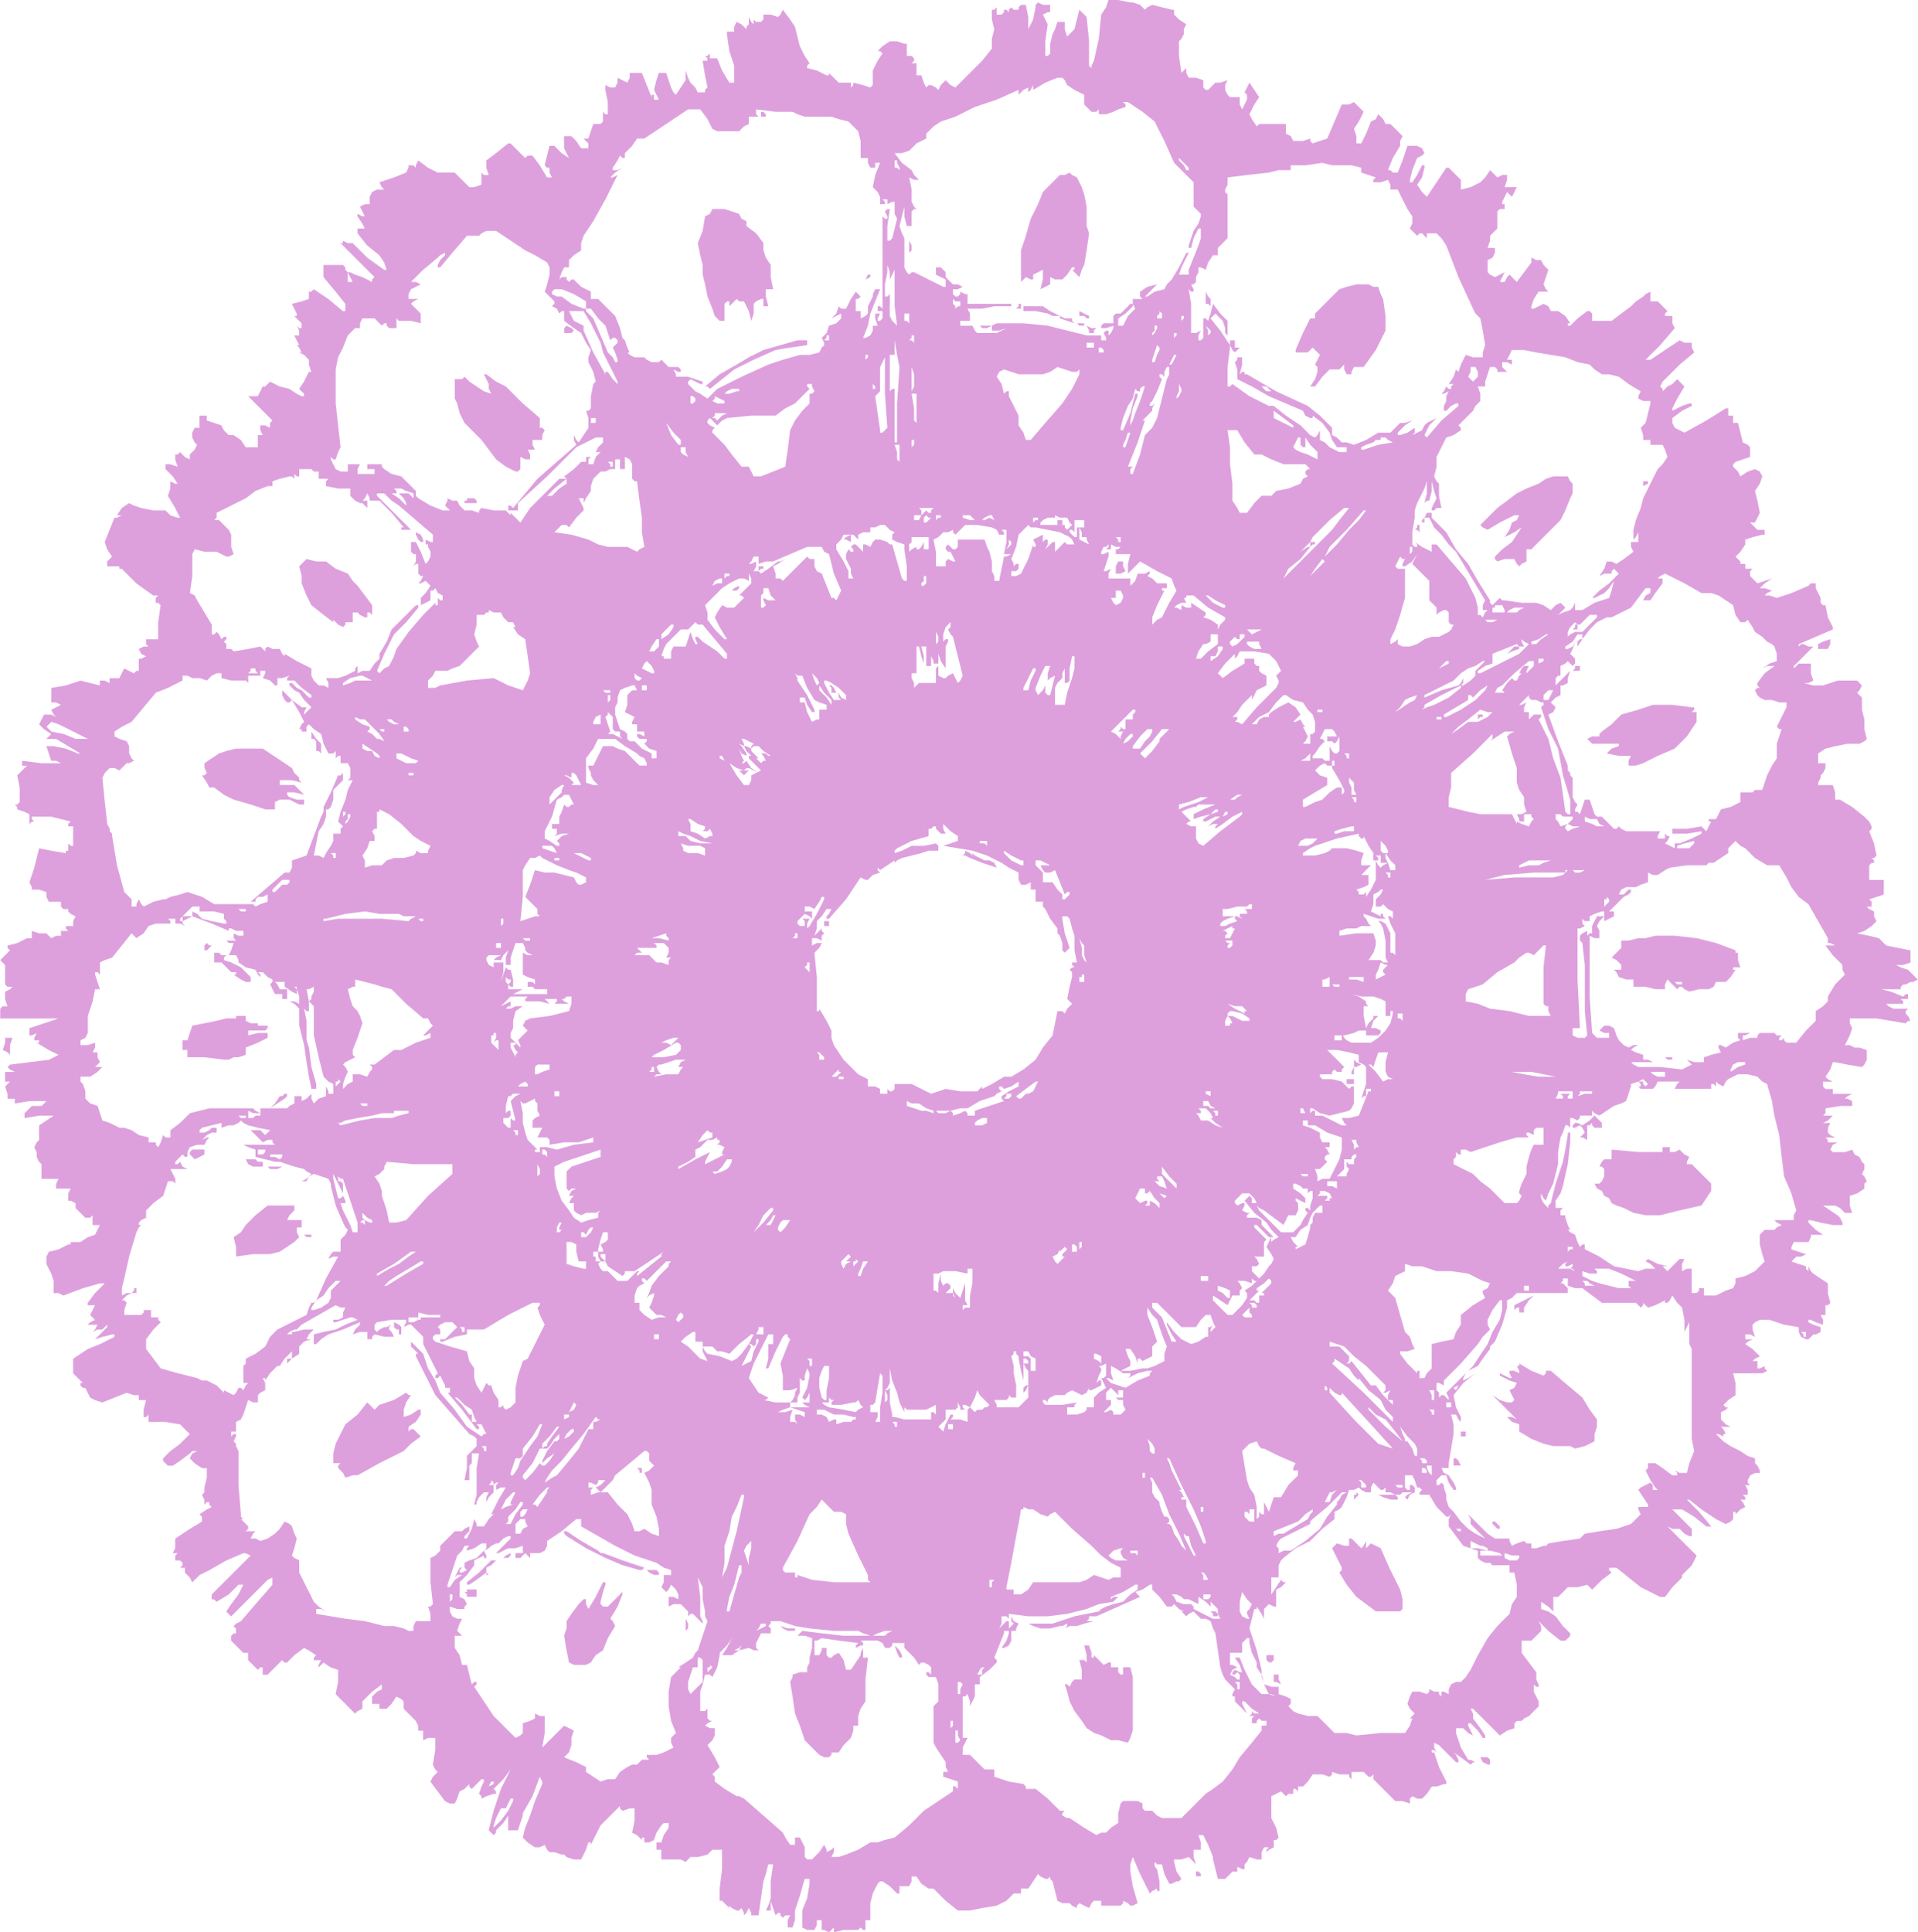 <?xml version="1.0" standalone="no"?>
<!DOCTYPE svg PUBLIC "-//W3C//DTD SVG 20010904//EN"
 "http://www.w3.org/TR/2001/REC-SVG-20010904/DTD/svg10.dtd">
<svg style="fill: black; stroke: black;" version="1.0" xmlns="http://www.w3.org/2000/svg"
 width="789.238pt" height="794.849pt" viewBox="0 0 789.238 794.849"
 preserveAspectRatio="xMidYMid meet">
<g transform="translate(-130.866,918.005) scale(1,-1)"
fill="#DDA0DD" data-original="#000000" stroke="none">
<path d="M586 915 l-2 -3 -1 -10 -2 -9 -1 -2 0 -1 0 0 -1 1 0 10 -1 10 -1 1
-2 2 -1 -4 -1 -4 -2 -2 -1 -1 -1 3 0 3 -1 0 -2 0 -1 -3 -1 -2 -1 -4 0 -4 -1
-1 -1 0 0 6 1 7 -1 2 -1 2 2 1 1 0 0 1 0 2 -3 0 -2 1 -1 -1 0 -1 -1 -5 -2 -4
0 5 -1 5 -1 0 -1 0 -1 -1 0 -1 -2 0 -1 1 -1 -1 0 -1 -1 1 -1 0 0 -1 -1 -1 -1
0 -1 0 0 2 0 1 -1 -1 -1 0 0 -4 1 -4 -1 -4 0 -4 -4 -5 -4 -4 -4 -4 -3 -3 -2 1
-2 2 -2 -2 -1 -2 -1 1 -2 1 -1 0 -1 -1 -1 2 -1 3 -1 0 -1 0 0 3 0 2 -1 0 -1 0
1 1 0 1 -1 1 -2 0 0 3 0 2 -1 0 0 0 -3 1 -3 0 -3 -2 -2 -2 1 0 1 -1 -2 -3 -2
-4 0 -3 0 -3 0 0 -1 -1 -3 1 -4 1 0 -1 -1 -1 0 1 0 1 -2 0 -3 0 -2 2 -2 2 0
-1 -1 0 -4 2 -4 1 0 1 1 1 -2 3 -2 4 -1 4 -1 4 -2 3 -3 4 -1 -2 -1 -1 -3 1 -3
0 0 -2 -1 -1 -2 0 -1 1 0 -1 0 -1 -1 1 -1 2 0 -1 0 -1 0 -1 -1 -1 0 -1 0 0 -2
2 -2 1 -1 -2 0 -2 -2 0 -1 0 0 0 0 -1 1 -7 2 -6 0 -4 0 -3 -1 0 -1 0 -3 5 -2
5 -1 0 -2 0 0 1 0 1 -1 -1 -1 0 1 -1 0 -1 -1 0 -1 0 1 -6 1 -5 -1 -1 0 -1 -1
0 -2 0 -1 2 -2 2 -1 2 -1 3 0 -2 0 -2 -2 -3 -2 -3 -1 1 -1 2 -1 3 -1 3 -1 0
-2 0 -1 -3 -1 -4 1 -2 1 -2 -1 0 -1 0 0 1 0 1 -1 0 0 -1 -2 5 -2 5 -2 0 -3 0
0 -2 -1 -2 -2 1 -2 1 0 -2 -1 -2 -2 0 -2 1 0 -1 0 -1 1 -5 0 -5 -1 0 -1 1 0
-1 0 -1 0 -2 -1 -1 -1 0 -2 0 -1 -3 -1 -3 -1 0 -1 0 1 -1 1 -1 0 -1 0 -1 -1 0
-2 0 -2 3 -2 2 -2 0 -1 0 0 -3 0 -2 1 -2 1 -2 -3 2 -3 3 -1 0 -1 0 -1 -4 -1
-4 1 -1 1 0 0 -2 1 -2 -1 0 -1 0 -3 5 -3 4 -2 0 -1 -1 -3 3 -3 3 -1 0 0 0 -5
-4 -4 -3 0 -3 1 -3 -2 0 -1 1 0 -3 0 -2 -3 -1 -2 0 -3 3 -3 3 -4 0 -3 0 -4 2
-4 3 -1 -2 0 -1 -1 1 -2 0 0 -1 -1 -2 -5 -2 -6 -2 1 -2 1 -1 -1 0 0 0 -1 0 -1
0 -2 -1 -1 -2 0 -1 0 -2 -2 0 -2 -1 1 -2 1 -2 -1 0 -2 1 0 -1 0 0 2 -3 1 -2
-1 0 -2 0 0 -1 0 -1 4 -5 5 -4 2 -3 1 -3 -1 0 0 0 -7 5 -6 6 -2 0 -2 1 0 -1
-1 0 7 -7 7 -7 -1 -1 0 -1 -4 2 -3 1 -2 1 -1 0 1 -2 1 -2 -1 0 -1 0 0 1 0 2 0
1 -1 1 0 1 -1 1 -4 0 -4 0 0 -3 0 -2 5 -6 4 -5 0 -2 0 -1 -1 0 0 0 -6 5 -6 4
-1 -1 -1 0 0 -1 0 -2 -3 -1 -4 -1 1 -2 1 -2 0 -1 -1 0 2 -2 1 -1 0 -1 0 -1 -1
0 -1 1 1 -2 0 -2 -1 0 -1 0 1 -2 1 -2 -1 0 0 0 1 -1 1 -2 -1 0 0 0 2 -1 2 -2
0 -2 1 -3 -1 0 0 0 -2 -4 -2 -3 1 -1 1 -1 0 -1 -1 0 -2 1 -3 2 -4 1 -4 2 -1
-1 -1 -1 -1 0 0 0 -1 -2 -1 -2 -2 0 -2 0 5 -5 5 -5 -1 -1 0 -2 -2 1 -2 0 0 -2
1 -2 -1 0 -1 0 0 -1 0 -1 0 -2 0 -1 -2 0 -3 0 -2 3 -3 2 -1 0 -1 0 -2 2 -1 2
-3 1 -3 1 0 1 0 1 -1 0 -2 0 0 -1 0 -1 0 -2 0 -1 -1 0 -1 0 -1 -2 0 -2 1 -2 1
-1 -1 -2 -2 -2 0 -1 0 -1 -2 1 -2 2 -1 -1 -1 0 0 -2 1 -3 -3 1 -2 0 0 -1 0 -1
3 -3 2 -3 -1 0 -2 1 0 -3 -1 -3 3 -5 2 -4 -1 0 0 0 -3 1 -2 2 -5 0 -5 1 -3 1
-2 1 -3 -2 -2 -3 1 0 1 0 -2 -1 -1 0 -2 -5 -2 -5 1 -3 2 -3 -1 -1 -1 -1 0 -1
0 -1 2 0 3 0 0 -1 1 0 6 -6 7 -5 1 0 1 0 -1 -1 0 -2 1 0 1 -1 -1 -7 0 -7 -2 0
-3 0 0 -2 1 -1 -2 0 -2 -1 1 -2 2 -1 -2 -1 -1 0 0 -2 0 -3 -1 0 -1 -1 -2 1 -2
1 -1 -2 -1 -2 -2 0 -2 0 0 -1 0 -1 -2 1 -2 0 0 -1 0 -1 -4 1 -4 1 -6 -2 -6 -1
0 -3 0 -3 2 0 2 -1 -2 -1 -2 -1 1 -2 1 -1 -2 1 -3 0 -1 -2 -1 -2 2 -2 3 -2 -1
-1 -1 -1 2 0 2 0 5 -3 5 -3 -1 0 0 0 -5 2 -5 1 -2 0 -1 0 1 -3 1 -3 2 0 2 -1
-8 0 -8 1 0 -1 0 -1 1 0 1 0 -2 -2 -2 -2 1 -5 0 -6 -1 -1 -1 0 1 -1 0 -1 3 -1
2 -1 0 -2 0 -2 1 1 1 0 -1 1 0 1 4 0 4 0 4 -1 4 -1 -1 -1 0 -1 1 0 1 0 0 -4 0
-4 -1 0 -1 1 0 -2 0 -1 -1 0 0 -1 -6 1 -5 1 -1 -4 -1 -4 -1 -3 -1 -3 1 -2 0
-1 3 0 3 -1 0 -2 1 -2 2 0 3 0 0 -2 1 -1 1 0 1 0 0 0 0 -1 1 -1 2 -1 -1 -2 0
-2 -2 0 -1 0 0 -1 1 -1 -2 0 -1 0 0 -1 0 -1 -2 0 -2 -1 -1 1 -1 1 -3 0 -3 1 0
-2 0 -1 -1 0 -1 0 -4 -2 -4 -1 0 -1 1 -1 -2 -2 -2 -2 1 -1 1 -1 0 -4 0 -4 1
-1 2 0 -1 -1 -2 -1 0 -3 1 -3 -2 0 -1 -1 0 -2 0 -2 12 0 12 0 -6 -2 -6 -2 0
-2 0 -1 1 0 2 1 -1 -2 0 -1 1 0 1 0 0 -1 -1 0 5 -3 4 -2 -2 -1 -2 -1 -8 -1 -8
-1 -1 -1 0 0 1 -1 2 -1 -2 0 -2 0 0 -2 0 -2 1 0 1 0 -1 -1 -1 -1 1 -3 0 -2 2
0 1 0 0 -1 0 -1 6 1 7 0 -1 -1 -1 -1 -2 0 -2 0 -2 -2 -1 -1 0 -1 0 -1 6 1 6 0
-3 -2 -3 -2 0 -3 0 -3 -1 -1 -1 -2 1 -2 0 -2 1 -2 1 -1 0 -3 0 -3 1 0 2 0 2 0
2 0 -1 -2 0 -2 1 0 1 0 2 0 2 0 -1 -2 0 -3 1 0 2 -1 0 -1 0 -1 2 -2 2 -2 2 0
1 1 0 -2 0 -2 2 0 1 0 -1 -2 -1 -2 -3 -1 -3 -2 -2 0 -2 0 0 -1 -1 0 -4 -2 -4
-1 -1 -2 0 -3 2 -4 1 -3 0 -3 0 -2 2 0 2 -1 8 3 7 2 1 0 1 0 -4 -4 -3 -4 0 -1
0 0 2 0 1 0 -1 -2 -1 -2 1 -1 1 -1 -2 -1 -1 -1 2 0 2 0 -1 -2 -1 -1 2 1 2 0 1
1 1 1 0 0 0 -1 -3 -3 -2 -2 3 1 4 1 1 0 0 -1 -6 -3 -5 -2 -3 -2 -3 -2 0 -3 0
-3 2 -2 2 -2 -1 0 0 -1 1 -1 1 0 1 -2 1 -2 2 -1 3 -1 5 2 5 2 3 -1 2 0 0 -1 0
-1 2 0 1 0 -1 -4 0 -3 1 0 1 1 0 -1 0 -2 1 0 1 0 5 0 6 -1 2 -2 2 -2 -2 -2 -2
-2 -4 -3 -3 -3 0 -1 1 -1 1 -1 2 0 3 2 4 3 1 1 2 0 -2 -1 -1 -2 2 -2 3 -2 1 0
1 0 0 -4 -1 -4 0 -2 -1 -1 1 -2 0 -2 1 1 1 0 0 -1 1 -1 -2 -1 -3 -2 1 -1 0 -2
-5 -3 -6 -4 0 -1 0 -1 0 -2 -1 -2 1 0 1 0 -1 -1 0 -2 2 0 1 -1 0 -1 -1 -1 1 0
1 0 0 -1 0 -1 2 -2 1 -2 3 3 4 2 7 4 7 3 1 0 2 -1 -8 -8 -8 -8 0 -1 0 -1 1 0
1 -1 5 3 4 4 1 0 1 0 -1 -2 -1 -2 -3 -4 -2 -3 1 -1 1 -1 7 7 7 7 1 1 2 1 0 -1
0 -2 -7 -8 -6 -7 -2 -1 -1 -1 1 -1 0 -2 -1 0 -1 -1 0 -1 0 -1 2 -2 3 -3 1 0 1
0 0 -1 0 -2 2 -2 2 -2 1 1 1 0 0 -1 0 -2 1 0 1 0 3 3 3 3 1 -1 1 0 3 3 4 3 2
-1 3 -2 -1 -1 0 -1 1 0 2 0 -1 -2 0 -1 1 1 1 1 3 -2 3 -1 0 -5 -1 -5 4 -4 4
-4 1 1 2 1 0 1 0 2 4 4 4 3 0 -1 0 -1 -2 -1 -2 -2 0 -2 0 -1 2 0 1 0 0 -1 0
-1 1 0 2 0 2 2 2 3 2 -1 1 -1 0 -1 0 -2 3 -3 2 -2 1 -2 0 -2 1 0 1 0 0 -2 0
-2 2 1 3 0 0 -5 -1 -6 1 -2 1 -1 -2 -2 -1 -2 3 -4 3 -4 2 -1 2 0 1 2 1 3 2 1
2 2 0 -1 1 -1 2 2 2 2 1 0 0 -1 -1 -2 -1 -3 1 -1 0 -1 2 1 3 1 0 0 1 0 0 1 -1
1 4 4 3 4 -2 -4 -2 -4 -3 -9 -2 -8 1 -1 1 -1 1 1 0 1 3 3 2 3 0 -3 0 -3 2 0 2
0 1 3 1 3 0 0 0 1 4 7 3 8 1 -2 0 -1 -3 -7 -2 -6 -2 -5 -1 -4 2 -2 3 -2 2 0 2
1 1 -2 1 -1 2 0 3 -1 1 0 1 -1 3 -1 3 0 2 4 1 3 1 0 0 -1 2 4 2 4 4 4 4 4 0
-1 1 -1 3 1 2 0 0 -5 -1 -5 2 -1 2 -2 0 1 1 0 0 -1 0 -1 2 0 2 1 1 3 2 3 1 1
2 0 0 -1 0 -1 -2 -3 -1 -3 -1 0 -1 0 0 -1 0 -2 1 0 1 0 0 -2 0 -2 3 0 4 0 1 0
2 -1 1 1 1 1 3 0 4 1 1 1 1 1 2 0 2 0 0 -8 -1 -8 0 -3 0 -2 0 0 1 0 2 -2 1 -1
0 0 0 1 1 -1 2 -1 1 0 1 1 1 -2 0 -1 1 1 1 2 1 -2 0 -1 1 0 2 0 1 7 1 7 1 3 1
4 1 0 1 0 -1 -7 0 -7 -1 -3 -1 -2 1 0 1 0 0 2 0 2 1 -3 1 -3 1 1 1 0 0 -1 1
-1 1 1 2 0 -1 -2 0 -3 1 0 1 0 1 3 0 4 2 6 2 7 1 0 1 0 0 -1 0 -1 -1 -6 -2 -5
0 -4 0 -3 2 -1 3 0 1 2 0 2 1 0 1 0 0 -2 0 -2 1 0 2 -1 1 1 1 1 0 -1 0 -1 4 1
5 0 1 0 1 1 1 -1 1 0 0 2 0 2 1 0 1 0 0 3 0 4 1 4 2 4 1 1 1 0 3 -2 3 -3 0 0
1 0 0 2 0 1 2 0 2 0 1 2 0 2 1 0 1 0 2 -3 3 -2 1 0 1 0 5 -5 5 -4 2 0 3 0 5 1
6 1 4 2 3 3 2 0 1 0 0 1 0 1 2 0 1 0 2 3 2 3 1 -1 2 -1 1 0 1 1 0 -1 1 -1 1
-4 1 -4 2 -1 3 0 1 -1 2 -1 0 1 1 1 2 -1 2 -1 1 2 1 1 2 0 1 0 0 -1 0 -1 4 0
4 0 1 1 0 1 2 -1 1 -1 1 0 2 1 -2 7 -1 6 0 3 1 3 3 -7 4 -8 1 1 2 1 0 -1 1 0
0 4 -1 5 -1 1 0 2 1 -1 2 0 1 -4 2 -4 1 0 2 1 1 0 1 1 -2 3 -1 4 0 0 0 1 3 0
3 1 2 -2 1 -1 -1 3 0 3 2 0 1 0 0 3 -1 3 1 0 1 0 2 -4 2 -5 0 -1 0 0 1 -4 1
-4 1 0 2 0 1 1 2 2 1 0 1 0 0 1 0 1 2 -1 1 0 0 1 0 1 1 1 1 2 3 -1 2 0 0 1 0
1 0 1 1 2 1 0 1 0 -1 -1 0 -1 1 1 2 1 0 2 0 1 1 0 1 1 -1 4 -2 4 0 4 0 5 2 1
2 1 1 -1 1 -1 1 1 2 0 0 1 0 1 1 0 1 -1 0 1 0 1 1 0 1 0 2 2 2 3 4 0 3 -1 1 1
0 1 3 -1 4 0 0 -1 1 -1 0 1 0 2 2 0 3 0 1 -1 1 -1 1 0 1 1 0 -1 0 -1 4 -4 5
-5 3 0 3 -1 0 2 1 1 2 -1 2 0 2 2 2 3 2 0 3 1 1 0 0 1 -3 6 -2 6 -1 0 0 1 1 0
1 -1 -1 2 0 2 2 -1 1 -1 3 -3 3 -3 1 0 0 1 -1 2 -1 1 3 -2 4 -3 1 1 1 0 -2 1
-1 0 -3 5 -2 6 0 1 0 1 2 0 1 0 2 -2 2 -1 -1 2 -1 2 0 1 1 0 3 -3 2 -3 1 0 0
1 -2 3 -3 4 0 2 -1 2 0 0 1 0 6 -6 5 -5 3 2 3 1 0 2 1 1 1 0 1 0 1 1 2 1 2 2
2 2 0 2 -1 2 -1 2 0 3 1 -1 1 0 0 1 -1 2 0 1 0 2 -3 4 -3 4 0 2 0 3 2 0 2 0 2
2 2 2 0 2 -1 2 4 -4 5 -4 2 0 1 1 1 1 0 1 -3 3 -3 4 -3 2 -3 1 0 2 0 1 3 -2 2
-2 0 1 0 1 0 2 0 2 1 0 1 0 2 2 2 2 4 0 4 1 1 -1 1 -1 4 4 4 3 -1 1 0 1 2 0 1
0 5 -4 5 -4 4 -2 4 -2 1 0 1 0 3 4 4 4 0 0 0 1 2 2 2 2 1 2 1 2 -6 6 -6 6 2
-1 3 0 2 -2 2 -1 0 0 1 0 0 1 0 2 -4 4 -4 4 2 0 2 0 5 -3 5 -4 1 0 1 0 -5 6
-5 5 0 0 1 0 5 -4 6 -4 2 -1 2 -1 2 1 1 1 0 2 0 1 1 0 0 -1 2 2 2 1 -1 2 -1 1
1 0 1 0 0 1 -1 1 1 0 1 0 0 2 -1 2 1 0 1 0 -1 1 0 1 1 2 2 1 1 0 1 0 0 1 -1 2
-1 1 0 2 -3 1 -3 2 -4 2 -3 2 -2 2 -1 1 1 0 2 -1 0 1 1 0 -1 2 -1 1 2 0 2 0
-2 1 -2 2 0 1 0 2 2 1 1 1 -1 0 -1 1 2 2 3 2 0 5 -1 4 5 0 5 0 2 0 2 1 -1 1 0
1 -2 -1 -1 0 0 1 0 2 -1 0 -1 0 1 1 2 1 -3 3 -3 2 1 1 2 1 -2 0 -1 0 0 1 0 1
2 0 2 -1 -1 3 0 2 1 1 2 1 2 0 2 0 6 -2 6 -1 0 -2 1 -2 2 -1 1 0 1 1 1 1 1 0
2 1 0 1 0 1 -3 1 -2 1 0 1 1 0 2 -1 3 -1 0 2 -1 2 1 0 1 0 0 2 0 2 1 0 1 1 -1
4 0 4 -3 2 -3 2 -1 1 -1 2 0 -1 0 -1 -1 1 0 1 -3 1 -3 1 1 1 1 1 2 0 2 1 -3 1
-3 1 0 1 1 2 3 0 3 0 1 2 0 1 2 0 3 0 -3 2 -3 3 0 1 1 0 4 -1 5 -1 1 0 2 0 1
0 0 1 -1 2 -1 1 -3 2 -3 2 2 0 3 0 2 -1 2 -2 1 0 2 0 -1 3 0 4 3 1 3 2 0 2 1
1 -1 2 -1 1 1 2 0 2 -1 1 -1 2 -2 1 -1 2 -3 -1 -3 0 -2 0 -1 1 1 2 2 1 -2 0
-2 0 0 1 -1 1 2 0 2 0 -2 1 -1 1 0 2 1 2 -2 0 -1 0 2 1 2 2 -2 0 -2 0 1 1 0 2
6 1 5 0 0 1 0 1 -2 1 -1 0 1 1 2 1 -4 0 -4 0 0 1 0 1 -2 0 -1 0 -1 1 0 2 2 0
2 0 -2 1 -1 1 2 3 1 3 0 0 1 0 5 -1 6 -1 1 1 1 2 0 2 0 2 -3 1 -2 0 -2 1 -2 0
2 4 1 3 -1 2 0 2 5 0 6 0 6 -1 6 -1 1 1 1 0 -1 2 -1 1 0 1 1 1 -3 0 -3 0 -2 1
-1 1 3 0 4 0 0 1 -1 1 1 0 2 0 0 1 0 1 -1 0 -1 -1 -5 2 -4 1 4 0 4 0 0 1 1 1
1 0 2 1 1 0 2 1 -2 2 -2 2 -3 1 -2 1 3 0 3 1 0 2 0 3 -5 1 -5 1 -2 2 -1 1 -4
1 -5 1 3 1 3 2 1 1 1 1 -1 2 0 2 -2 1 -1 1 1 0 1 0 0 2 -1 1 3 1 3 1 0 3 0 3
-3 0 -3 0 0 3 0 3 1 1 1 0 0 1 -1 1 1 0 1 1 -1 5 -2 5 1 1 0 1 -1 2 -2 2 -5 4
-5 3 -1 0 -1 0 0 3 -1 3 -3 0 -3 0 0 1 1 2 0 1 1 1 1 2 0 2 -2 0 -1 0 0 2 0 2
3 2 4 1 5 1 5 0 2 1 1 1 -1 4 0 4 -1 4 0 5 -1 1 -1 1 1 1 1 2 -1 1 -1 1 -4 0
-4 0 -3 -1 -3 -1 -4 0 -4 1 2 0 2 1 -1 3 0 3 0 0 0 1 -2 0 -3 0 -1 -1 -1 -1 0
0 0 1 4 4 4 4 -2 0 -2 1 -1 0 -1 -1 0 0 0 1 7 3 7 3 0 1 0 0 -2 4 -1 5 -1 0
-1 1 0 1 0 1 -1 2 -1 2 0 1 0 1 -2 0 -1 -1 -7 -3 -6 -2 -3 1 -2 0 1 1 2 1 -3
1 -2 0 2 2 3 2 -3 -1 -3 -1 -2 2 -1 1 0 2 1 1 -2 0 -1 0 0 1 0 1 -2 0 -1 -1 1
1 0 1 -1 1 -1 1 2 2 2 3 0 1 0 1 3 1 4 1 0 0 1 0 0 1 0 1 -2 0 -1 0 -2 2 -1 1
1 0 1 0 1 2 1 2 -1 5 -1 4 2 3 1 3 -1 2 -2 1 -3 -1 -3 -2 -1 2 -2 2 0 1 1 1 3
1 3 1 0 2 0 2 -1 1 -2 1 -1 4 -1 4 -1 0 -1 0 0 2 0 1 -1 0 -1 0 0 2 0 1 0 0
-1 0 -8 -5 -9 -5 -2 1 -2 1 -1 2 0 2 4 3 4 2 0 1 -1 0 -3 -1 -4 -2 0 1 0 0 2
4 3 5 -1 1 -2 2 -2 -2 -2 -1 -1 -1 -1 -1 0 1 -1 1 1 2 2 2 5 5 6 5 -1 2 0 2
-3 0 -2 1 -6 -4 -6 -4 -1 0 -1 0 6 6 6 7 -1 2 0 3 -2 0 -1 0 0 1 1 1 -2 2 -2
2 -1 0 -2 0 0 2 0 2 -2 -1 -1 -1 -3 -2 -2 -2 -4 -3 -4 -3 -4 0 -4 0 0 2 0 1
-1 1 -1 0 -4 -3 -3 -3 -1 0 0 1 0 0 1 0 -2 3 -3 2 -2 0 -1 0 -1 2 -2 1 -2 -1
-2 -1 -1 0 0 1 1 3 2 3 2 0 2 0 -1 1 -1 2 1 3 1 3 -2 2 -1 2 -2 0 -2 1 0 -1 0
-1 -3 -4 -3 -4 -1 1 -2 2 -1 -1 -1 -2 -1 0 -1 0 1 2 1 2 -2 -1 -2 -1 -2 1 -1
1 0 2 0 3 2 1 1 2 0 1 0 1 -2 0 -1 0 1 3 0 2 2 2 1 1 0 2 0 2 0 1 0 2 1 1 2 0
0 2 1 1 -1 -1 -1 0 0 1 0 0 1 2 1 2 1 -1 1 -1 1 2 1 2 -1 0 -1 0 -2 0 -1 0 1
3 0 2 -2 0 -2 -1 -1 1 -2 2 -2 -3 -2 -2 -4 -2 -4 -1 0 2 0 2 -2 2 -3 3 0 0 -1
0 -4 -6 -4 -6 -2 2 -2 3 2 3 1 4 0 1 -1 0 -2 -4 -2 -3 -1 0 0 1 1 4 2 5 2 1 1
1 -1 2 -2 1 -2 0 -2 0 -2 -6 -2 -5 -2 0 -1 1 -1 0 0 0 2 5 3 5 0 2 1 2 -2 2
-3 3 -1 0 -1 0 -1 2 -2 2 -1 -2 -2 -1 -2 -5 -2 -4 -1 0 -1 0 0 3 -1 3 2 3 2 4
-2 2 -2 2 -2 -1 -2 0 -1 0 0 0 -3 -7 -3 -7 -3 -1 -3 -1 -1 1 0 1 -3 -1 -4 0
-1 2 -2 1 0 2 0 2 -2 0 -2 0 -3 0 -2 0 -2 0 -1 -1 -2 3 -1 2 2 4 2 3 -2 3 -2
3 -1 -2 -1 -2 1 -1 0 -2 -1 -2 -1 -2 -1 2 0 3 -2 0 -2 0 -1 1 -1 2 0 2 1 2 -3
-1 -2 0 -2 -2 -1 -1 -1 0 -1 1 0 1 0 2 -3 1 -3 0 -1 2 0 2 -1 -1 -1 -1 -1 7 0
6 1 1 1 2 0 2 1 2 -3 2 -2 2 0 1 0 1 -1 0 0 0 -4 1 -4 1 -2 -1 -1 -1 -2 2 -3
1 0 0 -1 0 0 0 0 0 -5 1 -4 0 -1 -3z m-17 -30 l1 -2 3 -2 4 -2 0 -2 0 -2 2 -2
1 -1 2 0 1 1 0 -1 0 -1 3 0 3 1 2 1 3 1 0 1 -1 1 1 0 1 0 6 -4 5 -4 4 -8 4 -9
3 -3 3 -3 1 -1 1 -1 0 -5 0 -5 1 -1 2 -2 0 -1 0 0 -1 -3 -2 -3 -1 -3 -1 -3 0
-1 1 0 1 4 2 4 1 0 0 0 0 -4 -1 -3 -2 -5 -2 -5 0 -1 0 -1 -2 0 -2 0 1 3 1 2 1
2 1 2 0 0 -1 0 -3 -6 -3 -5 -2 -2 -1 -2 -4 -1 -3 -2 -1 0 0 0 1 1 1 1 1 1 2 2
-4 -1 -3 -2 0 -2 1 -1 -2 0 -2 0 0 -2 1 -2 -3 -3 -2 -4 -1 0 -1 0 0 1 0 2 3 2
3 3 0 1 -1 0 -2 -2 -2 -2 -2 0 -1 -1 0 -1 0 -2 -2 0 -2 0 -1 -1 0 -1 2 0 3 1
0 -1 0 0 -1 -2 -1 -1 0 1 0 1 -1 0 -1 -1 1 -2 0 -1 -1 0 -1 0 0 1 0 1 -3 0 -3
0 -8 2 -8 2 -10 1 -9 0 -2 0 -2 -1 0 -1 0 -1 3 0 3 1 -2 -1 -2 -1 -4 0 -4 0
-1 1 -1 2 -2 0 -1 0 -1 0 -1 0 0 1 0 1 2 0 2 0 0 3 -1 2 3 0 3 0 5 1 6 0 1 0
0 1 -3 0 -2 0 -7 0 -6 0 0 2 0 2 -1 0 -2 1 0 -1 -1 -1 -1 0 -1 1 0 1 0 1 2 0
2 1 -2 1 -2 0 -2 2 -1 1 0 2 -1 1 -1 1 -2 0 0 -1 0 -2 2 -1 2 -1 0 -2 0 -1 -1
0 0 0 -6 3 -6 3 -1 0 -1 -1 -1 1 -1 2 0 6 0 6 -1 2 -1 3 1 4 1 4 0 -4 1 -4 1
0 1 0 0 3 0 3 1 1 1 0 -1 1 -1 2 0 5 -1 5 2 -1 2 0 -2 2 -1 2 -4 3 -3 4 3 0 3
1 3 3 4 2 0 1 0 1 3 3 3 2 3 1 3 1 4 2 4 2 9 3 9 4 0 -1 0 -1 2 2 2 1 0 -1 0
-1 1 1 1 2 0 -1 0 -1 5 3 5 2 1 0 1 0 1 -1z m-147 -16 l2 -4 2 -1 3 0 3 0 3 0
2 2 2 1 0 2 0 1 2 0 2 0 -1 1 0 2 8 -1 7 0 2 -1 3 -1 5 0 6 0 3 -1 4 -1 2 -2
2 -2 1 -4 0 -3 0 -2 0 -2 1 0 2 0 0 -2 1 -2 1 0 1 0 0 1 0 1 1 0 1 0 -2 -5 -1
-5 1 -1 1 -1 1 -2 0 -3 1 0 1 0 0 1 -1 1 1 0 1 0 0 -1 0 -1 2 1 1 0 0 -1 0 -1
0 -3 1 -2 -1 -4 -1 -4 -1 -1 -1 0 0 6 1 7 -1 0 -1 -1 1 -2 0 -1 -1 0 -1 1 0
-7 0 -7 0 -12 0 -12 -1 1 -1 0 0 -1 0 -1 1 0 1 0 0 -1 0 -2 -1 -1 -1 0 0 1 1
2 -1 0 -1 0 0 -2 1 -3 -1 0 -1 0 0 -1 0 -1 -1 -2 -2 -1 0 0 -1 0 2 5 1 5 2 5
2 5 -1 0 -1 0 -1 -2 0 -1 -1 -2 -1 -2 0 -1 0 -2 -1 -1 -2 -1 0 1 0 2 -1 0 -1
0 0 2 0 3 1 0 1 1 -1 1 -1 1 -2 -3 -2 -4 -2 0 -1 1 -1 -3 -2 -2 2 1 2 1 0 -1
0 -1 -2 -2 -3 -1 -1 -3 -2 -2 1 -2 0 -1 -1 -1 -1 -2 -4 -1 -4 0 -7 -2 -6 -2
-11 -5 -10 -5 -2 -2 -2 -2 -3 2 -2 1 -2 2 -1 1 0 1 1 1 2 -1 2 -1 1 0 0 1 -3
1 -3 1 -3 0 -2 0 0 1 -1 2 2 -1 1 0 0 1 -1 1 -2 0 -2 0 -2 2 -1 1 -1 -1 0 0
-2 0 -1 0 -2 1 -1 1 -2 0 -2 0 -2 1 -1 1 0 0 1 0 -1 2 -1 3 0 0 -1 1 -1 4 -2
5 -4 4 -3 3 -2 0 -1 0 0 1 0 2 -4 2 -3 3 -1 0 -1 -1 -1 1 0 1 -2 0 -1 -1 1 3
1 2 1 0 1 0 0 1 0 2 2 2 3 2 0 3 1 3 2 3 2 3 5 9 5 10 -2 -1 -1 0 2 2 3 2 -2
-1 -2 0 0 0 0 1 2 3 1 2 1 -1 1 0 0 1 0 1 3 3 2 3 2 0 1 0 9 6 9 6 2 0 3 0 3
-4z m198 -21 l-1 0 -1 2 -2 2 0 0 0 1 2 -2 2 -2 0 -1z m-119 1 l0 -1 -1 1 -1
0 0 2 0 1 1 0 0 -1 1 -2z m186 1 l4 -1 0 -1 0 -1 3 -1 3 -1 -1 -1 0 -1 3 0 3
1 1 -2 0 -2 1 0 2 0 1 -2 1 -2 2 -4 2 -3 0 -3 -1 -2 2 -2 1 -1 1 1 1 0 1 -1 1
-1 0 1 0 1 2 0 2 0 2 -2 2 -3 5 -13 6 -13 1 -2 2 -2 1 -5 1 -6 -1 -3 0 -2 -4
0 -3 1 -2 -4 -1 -3 0 0 -1 1 -1 -3 -2 -3 1 0 1 0 -1 -1 0 -1 -1 0 -1 1 -1 -2
-1 -1 1 0 2 1 -1 -2 0 -2 -1 -2 0 -2 1 0 0 0 2 2 2 1 1 0 0 -1 -7 -6 -6 -7 -1
1 0 0 2 4 3 3 -2 -1 -2 -1 -1 -1 -1 -2 -2 -1 -2 -1 1 1 0 2 -3 -2 -3 -1 -1 0
0 1 3 3 3 2 -3 -1 -2 0 -2 -2 -2 -2 -3 0 -2 0 -5 -3 -5 -2 -3 1 -2 0 -2 2 -2
1 0 2 0 1 -5 5 -5 4 -13 6 -12 7 -1 0 0 1 -1 0 -1 -1 1 4 0 3 -1 0 -1 0 0 -1
-1 -1 1 -3 0 -4 6 -3 7 -4 7 -3 7 -3 1 -2 2 -1 1 0 0 1 4 -3 3 -4 1 -3 2 -3 2
0 2 0 0 -1 0 -1 -2 0 -1 0 -2 1 -2 1 -2 2 -2 1 0 2 0 2 -1 -2 -1 -1 -2 1 -1 1
-2 2 -1 1 -6 4 -5 4 -1 0 -1 0 -8 4 -7 5 -1 -1 -1 0 0 8 1 8 0 0 0 1 1 -2 1
-1 1 1 1 1 -1 0 -1 0 0 2 0 1 -1 0 -1 0 0 -1 0 -1 -4 6 -4 5 1 1 1 1 1 -1 2
-2 1 -3 0 -2 1 -1 0 0 0 3 0 3 -3 3 -3 4 -1 -4 -1 -3 -1 1 -1 0 0 -4 0 -4 -1
-1 -1 0 0 2 1 2 -2 -1 -2 0 0 3 0 3 0 6 -1 6 1 -1 1 0 0 1 -1 2 1 0 1 1 0 2 1
2 0 1 0 1 1 0 2 -1 1 3 2 3 1 0 1 0 0 1 0 2 2 2 2 2 0 4 0 4 0 5 0 5 -1 1 0 1
1 2 0 3 8 1 9 1 4 1 5 0 0 1 0 1 6 0 7 1 4 -1 4 0 4 0z m-346 -31 l6 -4 4 -2
5 -3 1 -2 0 -3 -1 -4 -1 -3 2 -2 2 -2 0 -1 -1 -1 2 -1 1 -2 1 1 1 0 0 -2 0 -2
4 -3 3 -2 2 -4 2 -3 -1 -3 0 -2 2 -4 1 -4 -1 -1 0 0 -1 -5 0 -5 -1 -1 -1 0 1
-3 0 -4 -2 -3 -2 -3 -1 1 -1 2 0 -2 1 -2 -8 -7 -8 -7 -5 -6 -5 -6 -1 1 -1 0 0
-1 0 -1 2 0 2 0 0 1 0 2 12 11 12 12 4 2 4 2 1 0 2 0 0 -1 0 -1 -2 -2 -1 -2 1
0 1 0 -2 -2 -1 -3 -1 0 -1 0 0 2 1 1 -1 0 -1 0 0 -1 0 -1 -1 0 -1 0 -3 -3 -4
-3 1 -1 0 -2 -3 -2 -3 -3 -2 0 -1 -1 4 4 5 4 -2 0 -1 0 -6 -6 -6 -6 -2 -3 -2
-3 -2 2 -2 2 0 -1 0 0 -1 1 -1 1 -5 0 -5 1 -1 -1 0 -1 -3 1 -3 0 -2 2 -1 2 -2
0 -2 1 0 -1 -1 -2 1 -1 1 -1 -2 0 -1 0 -5 2 -5 3 -1 1 0 2 -3 3 -3 3 -4 1 -3
2 -1 1 0 1 -3 0 -3 0 0 -1 0 -1 2 0 1 0 0 -1 0 -1 -4 0 -3 0 0 2 1 2 -3 0 -2
0 0 -1 0 -2 -3 0 -2 1 -1 2 -1 2 0 0 0 1 1 -1 1 0 1 3 1 2 -1 9 -1 9 0 5 0 5
0 4 1 5 2 4 2 5 1 1 2 2 1 0 1 0 0 2 1 2 2 0 3 0 1 -1 2 -2 1 1 1 0 0 -1 1 -1
2 0 1 0 0 2 0 2 1 -1 1 0 4 0 4 -1 0 2 0 2 -2 2 -2 2 1 1 2 1 -1 0 -1 0 -1 0
-1 0 0 2 1 2 2 1 2 1 -2 1 -2 0 5 5 6 5 1 1 2 1 0 -1 0 0 -2 -2 -1 -2 0 -1 1
0 5 6 6 7 2 0 3 0 1 1 2 1 2 0 2 0 6 -4z m157 -14 l1 2 0 -3 0 -3 0 -9 1 -8
-1 1 -1 1 -1 2 0 2 0 3 0 4 -1 -1 -1 0 0 5 1 5 0 1 0 2 1 -3 0 -3 1 2z m-131
-8 l5 -3 0 -1 0 -2 -1 0 0 0 -5 2 -4 3 -2 0 -2 1 0 1 1 1 1 0 2 0 5 -2z m159
-4 l0 -1 -1 0 -1 -1 0 0 0 1 -1 1 0 2 1 -1 2 0 0 -1z m-149 -6 l3 -3 1 -3 1
-3 1 1 1 0 1 -1 0 -1 -1 -1 -1 -1 1 -2 1 -3 0 -1 -1 0 -1 2 -2 2 -3 7 -3 7 -2
2 -1 1 0 1 0 0 1 0 1 0 3 -4z m-3 -2 l2 -4 2 -4 1 -4 3 -6 3 -6 0 -1 0 0 -2 2
-2 3 -1 0 0 -1 -5 9 -4 9 0 1 0 1 -2 1 -2 1 -1 2 -1 2 3 0 3 0 3 -5z m235 2
l-1 0 -1 0 0 1 1 1 0 1 1 -1 0 -1 0 -1z m-104 0 l0 -2 -1 1 -1 0 0 2 0 1 1 0
1 0 0 -2z m112 -1 l-1 -1 1 1 0 2 1 0 0 -1 -1 -1z m-11 -5 l-1 -1 0 0 0 1 1 1
0 2 1 0 0 -1 -1 -2z m23 0 l-1 -1 0 2 -1 2 1 -1 1 -1 0 -1z m-15 -2 l-1 -1 1
1 0 2 1 0 0 -1 -1 -1z m-142 0 l0 -1 -1 0 -1 0 1 1 0 1 1 0 0 0 0 -1z m35 -1
l0 -1 -1 1 -1 0 1 1 0 1 1 0 0 0 0 -2z m-7 -26 l0 -15 0 -1 -1 0 0 11 0 11 -1
0 -1 -1 0 7 0 8 1 0 1 0 0 3 0 3 1 -6 1 -5 -1 -15z m81 24 l0 -1 -1 0 -2 0 0
1 0 1 2 0 1 0 0 -1z m26 -4 l-1 -3 -1 0 0 1 1 3 1 3 1 -1 0 -1 -1 -2z m-22 2
l0 -1 -1 0 -1 0 0 1 0 1 0 0 1 0 1 -1z m184 -2 l6 -1 5 -2 5 -1 2 -2 3 -2 3 0
4 -1 4 -3 5 -3 -1 -2 0 -1 2 -1 3 0 0 -1 0 0 -1 -4 -1 -4 -1 -1 -1 -1 1 -3 0
-2 2 0 1 0 0 -1 0 -1 2 0 3 0 1 -2 1 -3 -2 -3 -2 -2 -2 -4 -2 -4 -2 -4 -1 -4
-2 -5 -1 -4 0 -2 0 -2 1 1 1 2 0 -2 0 -2 -2 0 -1 0 0 -2 1 -2 -4 -3 -3 -2 -2
1 -2 0 -1 -3 -2 -3 2 1 3 0 0 1 1 1 1 -1 1 -1 -4 -4 -4 -3 -2 -2 -1 -1 0 0 1
0 2 1 2 1 2 2 2 3 -1 -4 -1 -3 -6 -2 -5 -3 -2 0 -1 0 0 1 0 2 -1 -2 -1 -1 -3
-1 -2 -1 1 1 2 2 -1 1 -1 1 -2 -1 -2 -2 -3 2 -3 1 -6 0 -7 1 -1 0 -1 1 -2 -2
-1 -1 -1 1 0 1 -5 8 -4 7 -5 6 -4 7 -3 3 -3 3 0 1 0 1 -1 0 -1 0 -1 -2 -1 -1
0 -1 1 0 0 1 0 1 1 0 1 0 2 -4 3 -3 3 -4 3 -3 6 -10 6 -10 -1 -2 0 -2 1 0 1 0
-1 -1 -1 -2 -1 1 -1 0 0 3 -1 4 -2 4 -2 4 -6 7 -6 7 -1 0 -1 0 0 -2 0 -1 -4 2
-3 2 1 -1 0 -1 -1 0 -1 1 0 5 1 6 0 3 1 3 1 2 1 2 1 2 1 3 0 -5 -1 -4 1 1 1 0
1 4 0 4 1 -4 1 -3 -1 -2 -1 -2 0 -1 1 0 1 1 2 0 -1 5 0 5 -1 1 -1 2 1 4 0 4 2
4 2 4 3 1 3 2 0 1 -1 1 3 3 3 3 1 2 2 2 0 3 -1 3 2 0 1 0 0 1 0 1 1 3 1 3 1 0
1 0 1 -1 0 -1 2 0 2 0 -1 1 -1 1 0 1 0 1 2 0 2 -1 0 1 0 1 -1 0 -1 0 1 2 1 2
5 0 5 -1 6 -1z m-282 -2 l-1 -1 1 1 0 2 1 0 0 -1 -1 -1z m127 0 l-1 -2 -1 0 0
0 1 2 1 2 1 0 0 0 -1 -2z m-119 -29 l-1 -1 -1 0 0 1 -1 7 -1 7 1 1 1 1 0 5 0
5 1 2 1 2 0 -15 1 -14 -1 -1z m79 24 l1 1 0 -1 0 -1 -3 -6 -4 -6 -7 -8 -6 -7
-1 0 -1 0 -1 3 -2 3 0 2 0 2 -2 4 -2 4 0 1 0 1 -1 0 -1 -1 -1 4 -2 3 1 2 2 1
3 -1 3 -1 5 0 5 0 3 1 3 2 3 -1 3 -1 2 0z m38 -1 l-1 -2 -2 -8 -2 -8 -2 -4 -3
-3 -2 -8 -3 -8 -1 0 0 0 0 2 1 1 -1 0 -1 0 4 10 3 9 -1 0 0 0 2 2 2 2 0 1 1 2
-1 -1 -1 0 0 1 1 1 2 4 2 5 -1 1 0 1 1 0 1 -1 0 2 1 2 1 0 0 0 0 -3z m127 1
l0 -2 -1 -1 -1 -1 -1 1 -1 1 1 2 0 2 1 0 1 0 1 -2z m-232 -6 l-1 -2 0 5 0 5 1
-3 0 -2 0 -3z m-16 -1 l-1 0 0 2 -1 2 1 -2 1 -1 0 -1z m-26 1 l1 -2 -1 -1 -1
0 0 -2 0 -2 -3 -3 -3 -4 -1 -2 -1 -2 -1 -8 -1 -7 -5 -2 -5 -2 -2 0 -1 0 -1 2
-1 2 -2 0 -1 0 -4 5 -3 4 -3 3 -2 2 0 1 1 1 -2 1 -1 1 0 1 1 1 1 -1 2 -2 2 2
2 1 10 1 10 0 4 3 4 2 3 3 3 3 -1 1 0 1 1 0 1 0 0 -1z m135 -6 l-2 -5 -1 -3
-1 -2 0 1 0 1 1 5 2 5 0 1 -1 0 -2 -8 -3 -7 -1 0 0 1 1 4 2 5 2 3 1 4 1 -1 1
0 0 1 1 1 0 0 1 0 -2 -6z m16 2 l-1 -1 0 1 1 2 0 1 0 2 1 -2 0 -1 -1 -2z m38
2 l3 -1 -3 1 -2 0 -1 1 -1 1 1 0 1 0 2 -2z m-219 0 l-1 0 -3 -1 -2 0 1 1 2 1
1 0 2 0 0 -1z m73 -8 l0 -6 0 1 -1 1 0 5 -1 6 1 0 1 0 0 -7z m-91 5 l0 -1 -1
-1 -1 0 0 2 0 1 1 0 1 -1 0 0z m12 -2 l-1 0 -2 0 -2 1 1 1 0 1 2 -1 2 -1 0 -1z
m234 -10 l0 0 -4 2 -4 2 0 2 0 1 4 -3 4 -3 0 -1z m-235 5 l-2 -2 -1 1 -1 0 1
1 0 1 2 0 3 0 -2 -1z m-52 -2 l0 -1 -1 0 -1 0 0 1 0 1 1 0 1 0 0 -1z m35 -9
l0 -1 -1 0 0 0 -3 4 -2 5 3 -4 3 -3 0 -1z m232 0 l4 -5 1 0 2 0 4 -2 5 -2 4 0
5 0 1 -1 1 -1 -1 0 -1 -1 0 -1 1 -1 -2 -1 -1 -2 -5 -2 -5 -1 -1 -1 -1 -1 -2 0
-2 0 -3 -3 -3 -4 -1 0 -2 0 -1 2 -2 3 0 7 -1 8 0 7 -1 7 2 0 2 0 3 -5z m-48 1
l-1 -3 -1 0 0 1 1 2 1 3 0 0 1 0 -1 -3z m71 -1 l0 -1 1 -1 1 0 0 2 0 2 2 -3 3
-3 0 -2 0 -1 -4 2 -3 1 -2 1 -1 1 1 2 1 2 1 0 0 0 0 -2z m36 1 l2 -1 -6 -1 -6
-2 -1 0 0 1 2 1 3 1 1 1 1 0 1 0 0 1 1 0 1 0 1 -1z m-195 -2 l-1 -1 0 1 0 2 1
0 0 -1 0 -1z m-6 -4 l0 -3 0 0 -1 1 0 3 -1 3 1 0 1 0 0 -4z m-88 1 l1 -2 -2 1
-1 1 0 1 0 1 1 0 1 0 0 -2z m-22 -8 l0 -3 1 -1 1 0 1 -8 1 -7 0 -6 1 -6 -2 -1
-1 -1 -2 1 -2 1 -4 0 -4 0 -4 1 -4 2 -7 2 -7 1 2 2 1 1 2 0 1 -1 3 4 3 3 0 1
0 0 -1 2 -1 2 1 0 1 0 0 -1 0 -1 1 2 2 3 0 2 1 3 1 1 2 2 2 0 2 1 1 0 1 0 0 2
0 2 1 0 1 0 0 -2 0 -2 1 0 1 0 0 2 0 2 0 0 0 1 2 -1 1 -2 0 -3z m-8 3 l0 -1 0
0 -1 0 0 1 -1 1 1 0 1 0 0 -1z m-123 -3 l2 0 0 -2 0 -1 2 0 2 0 -1 -1 0 -2 5
-1 5 0 0 -2 0 -1 2 -2 2 -1 1 0 0 0 1 -1 1 -1 0 1 0 2 -1 0 -1 0 1 1 1 2 1 -2
0 -1 2 0 2 0 5 -5 5 -6 -1 0 0 -1 2 0 2 0 -7 7 -7 7 0 1 0 0 1 0 2 0 3 -3 3
-2 7 -6 7 -6 0 -2 0 -1 -1 0 -2 1 0 -1 0 -1 1 0 0 -1 1 -2 0 -2 -1 -2 -1 -1
-2 5 -2 4 -1 0 -1 0 0 -2 0 -2 1 -1 1 0 0 -3 -1 -2 1 1 1 0 0 -2 0 -2 1 -1 1
0 -1 -2 -1 -1 1 0 2 1 1 -1 1 -1 -2 -3 -2 -2 0 -2 0 -1 2 1 2 1 0 2 0 2 1 0 1
1 1 -2 2 -1 0 -1 0 -1 -1 0 -1 1 0 -2 0 -1 -1 0 0 1 -3 -3 -2 -2 -6 -7 -5 -7
-1 -3 -2 -4 -2 -1 -2 -2 -1 1 0 0 3 7 4 8 5 5 5 6 0 1 -1 0 -5 -5 -5 -5 -2 -5
-3 -5 0 -1 0 -1 -2 -2 -2 -3 -3 0 -2 -1 0 1 0 2 -1 -1 0 -1 -4 -2 -3 -1 -3 0
-2 0 1 -2 0 -2 -2 1 -2 0 -2 2 -1 2 0 2 0 1 -6 3 -5 3 0 -1 0 0 -1 1 -1 2 -3
0 -2 1 -1 -1 0 -1 -1 1 -1 1 -5 -1 -6 -1 -1 1 -2 0 0 2 -1 1 1 1 0 1 -1 0 -1
-1 -1 2 -1 1 -1 -1 -1 0 0 2 0 2 -3 5 -3 5 -1 2 -2 1 1 7 0 7 0 2 1 2 4 -1 5
0 2 -1 2 -1 1 0 2 1 -1 3 0 3 0 2 -1 2 -2 2 -2 2 -1 0 -1 0 1 1 0 2 6 3 6 3 4
3 5 2 1 0 1 0 0 1 0 1 3 1 4 1 1 0 1 -1 0 1 0 1 1 -1 1 0 0 1 0 1 0 0 0 1 2 0
3 0 1 -1z m38 -8 l3 -1 0 -1 0 -1 -1 1 -1 1 -2 0 -2 0 2 -2 1 -2 0 0 0 -1 -3
3 -3 2 1 0 1 0 0 1 -1 1 1 0 2 0 2 -1z m216 -8 l0 -1 -1 0 -1 1 -2 -2 -1 -2
-1 0 -1 0 0 1 0 1 2 0 1 0 0 2 -1 1 3 0 3 0 -1 -1z m168 -4 l-3 -4 -10 -10
-10 -10 1 2 1 2 5 4 4 5 0 0 -1 0 -3 -2 -2 -2 3 3 3 3 1 2 2 2 5 5 6 5 1 0 1
0 -4 -5z m8 0 l-4 -4 -5 -6 -5 -5 1 2 1 2 7 7 7 8 1 0 0 0 -3 -4z m-177 0 l-1
-1 -1 0 0 1 0 1 1 1 1 -1 1 0 -1 -1z m5 2 l0 -1 -1 0 -1 -1 0 1 0 1 1 0 1 0 0
0z m13 -1 l1 -1 -2 0 -3 1 0 0 0 1 1 0 2 0 1 -1z m9 -1 l2 -1 -2 1 -2 1 -2 -1
-1 0 1 1 2 1 0 0 1 0 1 -2z m31 -1 l1 -1 -1 -1 -1 -1 -1 1 0 1 -3 0 -3 0 -2 0
-2 0 0 1 1 1 2 1 2 0 1 0 0 1 2 -1 3 0 1 -2z m-13 2 l0 -1 -1 0 -1 -1 0 1 0 1
1 0 1 0 0 0z m19 -3 l0 -1 -2 0 -1 0 0 -1 0 -1 0 -1 0 -1 -1 0 -1 1 -1 1 0 1
1 0 1 -1 0 2 0 3 2 0 2 0 0 -2z m-80 -2 l2 -1 -1 -1 0 -2 2 -1 3 -1 0 -1 0 -1
1 -7 0 -6 -1 0 -1 1 -2 7 -2 7 -1 0 -1 1 -3 1 -2 0 -1 -1 -1 -2 -2 1 -1 0 0
-2 0 -1 -1 1 -2 2 -1 0 -1 -1 1 -1 0 -1 -1 0 -1 1 -1 -2 0 -2 1 -2 1 -2 0 -2
1 -2 -1 0 -1 0 0 1 0 2 -2 4 -3 5 0 1 0 1 2 2 1 2 1 0 2 0 -2 -1 -1 -1 1 0 2
-1 0 2 0 1 1 0 0 0 2 -2 1 -1 -1 1 0 2 2 1 3 0 0 1 0 1 2 0 2 1 1 0 1 0 2 -2z
m44 0 l1 -2 1 0 1 0 0 1 -1 1 1 0 1 0 0 -5 -1 -5 1 0 2 0 -2 -1 -1 0 -1 -5 -1
-5 -1 0 -1 0 0 2 -1 2 0 4 -1 4 -1 2 -1 3 -6 0 -5 0 0 -2 0 -1 -1 -1 -1 0 -1
1 -1 1 -1 -1 0 -1 1 -1 1 0 1 -2 1 -2 -1 0 -2 1 -1 -1 0 -2 -2 0 -2 0 0 6 -1
5 2 1 2 2 2 0 2 1 0 -1 1 -1 2 2 2 2 5 0 6 -1 2 -1z m21 0 l5 -1 2 -1 2 -1 1
-1 1 -2 -1 0 -2 0 0 0 -1 1 -2 -2 -2 -2 0 2 0 2 -1 0 0 0 -2 -2 -1 -1 1 2 0 2
-1 0 -1 -1 0 1 0 2 -2 -1 -2 -1 1 -2 0 -1 -1 0 0 1 -2 -6 -3 -6 -2 -1 -2 0 0
1 0 1 2 0 1 1 0 1 0 1 -1 0 -1 -1 0 1 -1 2 2 5 1 5 2 2 2 2 1 -1 2 0 5 -1z
m15 -3 l1 0 0 -1 1 -2 -2 1 -2 1 0 2 0 3 1 -2 0 -2 1 0z m-64 -2 l0 -3 -1 0
-1 0 0 1 0 2 -1 -2 -1 -1 -1 0 0 1 -2 -1 -1 -1 0 1 0 2 1 1 0 2 3 0 4 0 0 -2z
m79 1 l0 -1 0 0 -1 0 0 1 -1 1 1 0 1 0 0 -1z m-46 -3 l-1 -1 1 2 0 2 1 -1 0
-1 -1 -1z m41 0 l-1 -1 1 0 1 0 0 1 0 1 2 -1 2 0 -1 -1 -1 0 0 -1 0 -1 3 0 3
0 -1 -4 0 -4 2 2 3 3 7 -4 6 -3 1 -3 1 -2 -3 -5 -3 -6 -2 -1 -2 -2 0 1 0 2 2
5 3 6 -1 0 0 1 1 0 1 0 0 1 0 1 -2 0 -2 0 -2 2 -2 1 1 1 0 1 -2 -1 -2 0 -1 0
0 0 -1 -3 -2 -2 0 1 0 2 -5 0 -4 0 0 2 1 2 -2 -1 -1 0 1 3 1 3 0 1 0 1 -2 -1
-1 0 0 1 1 2 1 0 1 1 0 0 0 0 0 -1z m-117 -2 l2 -1 2 -8 3 -7 -1 -2 -1 -2 -1
1 -1 0 -2 5 -2 5 -2 1 -1 2 0 1 0 2 -2 0 -1 1 -5 -5 -5 -5 -1 1 -2 0 0 2 -1 3
2 1 3 2 -2 -1 -1 0 -4 -3 -3 -2 -1 1 -2 0 1 2 0 2 -2 -1 -1 0 1 1 1 2 1 0 1 0
0 -2 0 -1 3 1 3 0 7 3 7 3 3 0 3 0 1 -2z m242 0 l-1 -1 0 1 0 2 1 0 0 -1 0 -1z
m-4 -5 l0 -1 1 0 0 0 3 2 2 3 -1 -2 -1 -2 3 -3 4 -4 0 -1 0 -1 0 -3 0 -3 1 -1
2 -2 0 -2 0 -1 1 1 2 1 1 0 1 -1 0 -2 0 -2 1 -1 1 0 -1 -2 -1 -1 -2 -1 -2 -1
-3 0 -3 -1 -3 -2 -3 -1 -3 0 -2 1 0 1 0 1 -1 -1 -2 -1 0 1 0 1 1 2 1 2 2 6 2
7 0 6 0 6 -2 0 -1 0 0 0 -1 1 1 2 1 2 1 -1 1 0 -1 -2z m-35 -2 l-3 -3 2 3 3 4
1 -1 0 0 -3 -3z m-242 -2 l0 -1 -1 0 -1 -1 0 1 0 1 1 0 1 0 0 0z m404 -8 l3
-1 3 -2 3 -2 1 -4 2 -3 2 0 1 1 2 -3 1 -2 3 -2 2 -2 2 -1 1 -1 1 -3 0 -3 -3
-1 -3 -2 2 1 3 0 -4 -3 -3 -4 0 -1 1 -1 -1 0 -1 -1 1 -2 1 -1 2 -1 3 0 3 -1 3
0 0 -1 0 -1 -1 -2 -1 -2 -1 -2 -1 -2 1 -1 1 0 -1 -3 -1 -3 0 -3 0 -3 -2 -3 -2
-4 -1 -3 -1 -3 -2 0 -1 0 -1 -1 -1 0 -2 0 -2 0 0 -2 0 -2 -4 -2 -4 -1 -1 -2
-1 -2 -2 0 -1 0 0 -1 1 0 -1 -2 -1 -2 -1 1 -1 1 -6 -1 -6 0 0 -1 0 -1 6 0 6 1
0 0 0 -1 -4 -2 -5 -2 -1 0 -1 0 0 -1 0 -1 -2 1 -2 1 1 1 1 2 -1 0 -1 1 0 -1 0
-1 -2 0 -1 0 0 1 1 2 -7 0 -7 0 -2 1 -1 1 -1 -1 -1 0 -2 2 -3 3 -2 0 -1 1 -1
3 -1 3 -1 0 -1 0 -1 -3 -1 -3 -1 1 -1 0 0 1 1 2 -1 1 -1 2 0 4 0 4 -1 1 0 1
-1 1 0 2 -4 10 -4 11 2 1 1 2 -1 1 -1 1 2 2 2 1 0 2 0 2 1 0 2 1 0 2 1 3 -3
-3 -3 -3 0 1 0 2 1 1 1 0 0 2 0 2 2 1 1 1 1 -1 1 -1 1 1 0 2 -1 1 -1 1 1 2 1
3 -1 -2 -2 -1 -1 0 0 1 3 2 2 3 1 0 1 0 0 -1 0 -1 -1 0 -1 -1 0 -1 0 -1 2 3 3
4 3 3 4 2 1 0 1 0 4 2 4 2 3 4 3 4 1 0 1 0 0 -1 0 -1 -2 -1 -1 -2 1 0 2 0 2 3
3 4 0 1 0 1 -1 0 -1 0 1 1 2 1 8 -4 7 -4 4 0z m-397 2 l-3 -3 1 0 1 -1 -2 -2
-2 -2 -3 0 -2 1 -2 -3 -1 -2 2 -4 3 -5 -1 0 0 0 -4 4 -3 4 0 3 -1 3 3 3 4 4 3
2 4 2 2 0 2 -1 0 1 0 2 1 -2 0 -2 -2 -2z m74 2 l-1 -1 -1 0 0 1 1 1 0 2 1 0 0
-1 0 -2z m-84 1 l0 -1 -2 0 -2 -1 1 2 2 1 1 0 0 0 0 -1z m20 -6 l2 -2 -3 0 -2
1 0 -1 1 -2 -1 -1 -1 0 0 1 0 2 0 1 0 1 1 1 0 2 0 0 0 0 1 0 1 0 1 -3z m145 0
l0 -1 -1 -2 -2 -1 -1 1 -1 2 1 0 1 0 0 2 0 1 1 0 1 0 1 -2z m35 -5 l7 -4 0 -1
0 0 -2 -2 -1 -2 0 1 0 1 -3 2 -3 1 1 1 0 1 -3 2 -3 2 0 -1 0 -1 -2 0 -2 1 0
-1 0 -1 -2 1 -1 0 1 1 2 1 2 0 1 -1 -1 1 -1 2 1 0 0 1 2 0 1 0 6 -5z m3 3 l4
-2 0 -1 -1 0 -4 2 -3 3 0 0 1 0 3 -2z m119 -4 l0 -1 -2 0 -3 0 0 1 0 1 1 0 0
1 2 0 1 0 1 -2z m6 0 l-1 -1 -2 0 -2 0 1 1 2 1 2 0 2 0 -2 -1z m-418 -3 l2 -2
1 0 1 0 1 -2 2 -1 -2 1 -1 0 2 -3 3 -2 1 -7 1 -7 -1 -3 -2 -4 -6 2 -6 3 -11
-1 -11 -2 -2 -1 -3 0 0 1 0 2 2 2 1 2 2 0 3 0 2 1 3 1 4 4 4 4 -1 2 -1 3 1 4
0 4 1 0 1 0 1 0 1 1 1 0 0 1 2 -1 3 0 1 -2z m450 0 l0 0 -3 -3 -3 -3 -2 0 -1
0 -2 -1 -1 -1 0 2 1 2 1 1 1 1 1 -1 1 0 2 2 2 2 2 0 1 0 0 -1z m-43 -2 l-1 0
-1 0 -1 1 2 0 3 0 -2 -1z m-320 -7 l5 -6 0 -1 0 -1 -1 0 0 0 -3 3 -3 2 -3 2
-2 2 0 0 -1 0 0 -1 1 -2 -1 0 0 0 -1 2 -1 3 -1 -3 -1 -3 -1 0 0 0 -2 0 -2 0
-1 -2 0 -3 -1 0 -2 0 0 1 -1 0 1 3 1 2 3 3 3 3 2 0 1 0 2 2 1 1 1 -1 2 0 5 -6z
m97 5 l-1 -1 1 -2 1 -1 2 -8 2 -8 -1 -2 -1 -1 -1 2 -1 2 -2 -1 -1 -1 -1 0 -2
1 0 2 0 2 0 0 -1 -1 0 -3 0 -3 -4 0 -3 0 -1 -1 -1 -1 0 1 0 1 -1 2 0 2 1 0 1
0 0 6 0 5 0 0 1 0 1 -4 1 -3 0 3 -1 4 1 0 1 0 0 -4 0 -4 1 0 1 0 0 2 0 2 1 -2
0 -1 1 0 1 0 0 2 0 2 1 -3 2 -3 0 4 0 5 1 2 0 1 -1 0 -1 -1 0 3 1 3 1 1 1 1 0
0 0 0 0 -2z m-114 1 l0 -1 -2 -3 -3 -2 0 1 0 1 2 2 2 2 1 0 0 0 0 0z m240 -3
l-2 -1 -1 1 -1 1 3 0 3 0 -2 -1z m-131 -4 l-1 -1 0 2 0 3 1 -2 0 -1 0 -1z
m115 1 l0 -2 -4 -3 -3 -3 -1 0 -1 0 1 3 2 3 1 0 2 1 0 1 0 2 1 0 2 0 0 -2z
m11 1 l-1 -1 -2 -2 -2 -1 -1 1 0 1 1 1 1 1 1 -1 1 0 0 1 0 1 1 0 1 0 0 -1z
m122 -1 l-2 -2 -1 0 -1 0 0 0 0 1 3 1 3 2 0 0 1 0 -3 -2z m-363 -1 l0 -2 -1
-1 -1 -1 -1 0 -1 0 1 2 2 3 0 0 1 0 0 -1z m356 -3 l-2 -2 -8 -4 -8 -4 -1 0 0
1 3 2 3 1 0 2 0 2 5 2 5 2 1 -1 2 0 -1 2 0 1 1 -1 2 -1 -2 -2z m-109 2 l1 -2
-3 0 -2 1 -1 1 0 1 2 0 3 0 0 -1z m-15 -2 l0 0 -2 -3 -3 -2 0 1 0 1 1 0 1 0 1
2 0 2 1 0 1 0 0 -1z m21 -4 l1 -1 1 -2 1 -2 -1 -1 -1 -1 1 -2 0 -1 -1 -2 -1
-1 -7 -7 -6 -7 -2 1 -1 0 1 1 0 1 -1 0 -1 0 2 2 2 3 2 2 2 2 0 -1 0 -1 1 2 1
2 2 1 2 1 0 2 0 2 -2 1 -1 1 0 2 1 1 -1 -1 -1 0 -1 1 0 2 -2 0 -2 0 0 -1 0 -1
-5 -3 -4 -3 -1 1 -1 1 3 4 4 4 0 -2 -1 -1 2 2 1 2 6 0 6 -1 2 -2z m-82 -4 l-1
-4 -2 -6 -1 -5 -2 0 -2 0 0 1 0 2 0 2 0 2 1 2 2 2 0 2 1 2 0 -3 0 -3 1 0 1 1
0 5 1 5 1 0 0 0 0 -5z m193 4 l0 -1 -2 -1 -1 -1 1 1 0 2 1 0 1 0 0 0z m-366
-6 l-1 0 -2 1 -2 1 1 2 1 1 2 -2 1 -2 0 -1z m327 5 l0 -1 -2 -1 -2 -1 1 1 2 2
1 0 0 0 0 0z m13 -2 l-2 -2 0 -1 0 -1 -2 -2 -3 -2 0 0 -1 0 1 1 0 2 -1 -2 -1
-1 -7 -2 -7 -3 0 0 0 1 6 3 6 3 3 3 3 2 3 1 3 2 0 0 1 0 -2 -2z m22 1 l0 -1
-2 -2 -1 -1 0 1 1 2 -1 0 -1 0 -1 -1 -1 -2 1 0 0 0 -1 -1 -1 -2 -1 0 -1 1 -2
-2 -2 -3 0 0 1 -1 -2 0 -2 0 1 2 2 1 5 5 6 5 1 0 1 0 0 -1z m-200 -4 l0 -3 1
1 2 1 -1 -4 -1 -4 -1 0 -1 1 0 1 0 2 -1 -2 -2 -2 -1 2 0 1 2 5 2 4 1 0 1 0 -1
-3z m-326 1 l1 -1 -2 0 -2 0 1 1 0 1 1 0 1 0 0 -1z m319 -4 l-1 -4 -1 0 -1 0
0 1 0 0 2 4 2 4 1 0 0 -1 -2 -4z m-315 3 l-1 -2 3 -1 2 -2 0 0 1 0 0 1 0 2 2
0 3 1 -1 -1 0 -1 1 0 2 0 3 -3 4 -3 0 -1 -1 0 -1 1 -2 2 -2 1 -2 2 -1 0 0 -1
2 -2 2 -1 2 -3 3 -3 -2 -2 -1 -1 0 1 1 2 -1 0 -1 0 -4 3 -4 4 0 -1 0 -1 1 -2
1 -1 1 0 1 1 3 -5 2 -4 -1 -1 -1 -2 1 0 0 -1 1 0 1 0 0 2 1 1 2 -2 3 -2 1 -4
2 -4 2 0 1 1 0 -2 0 -1 1 1 1 0 0 -1 0 -2 1 0 2 0 1 -2 0 -3 0 -1 -1 -1 1 0 1
0 -2 -4 -1 -4 -2 -5 -1 -4 1 -1 1 -1 -1 -1 0 -2 -1 0 -2 0 0 -3 -1 -2 -2 -3
-1 -2 -2 1 -2 0 1 5 1 5 2 3 1 3 0 1 0 2 1 0 1 1 1 3 0 4 2 2 2 2 0 2 0 1 -1
-1 -1 0 -3 -7 -3 -6 0 -2 -1 -2 0 0 0 0 -3 -8 -3 -8 -3 -1 -3 -1 0 -3 -1 -2
-1 0 -1 0 -7 -6 -7 -6 1 0 1 0 0 1 1 1 2 0 2 1 0 -1 0 -2 -3 -1 -2 -1 -1 1 -1
0 -8 0 -7 0 -5 3 -6 2 -3 -1 -4 -1 -2 -1 -1 0 -4 -1 -4 -2 -1 1 -1 2 -1 -2 0
-1 -1 0 -1 0 0 2 0 1 -2 2 -1 1 -3 11 -2 12 0 1 -1 1 0 1 -1 2 -1 9 -1 10 1 2
2 2 2 0 2 -1 1 1 2 2 1 0 2 1 -1 1 -1 2 0 1 0 1 0 1 -1 2 -3 1 -2 1 0 1 0 1 3
2 4 2 5 6 5 6 5 2 6 3 0 1 0 1 2 0 2 -1 3 0 3 -1 2 2 2 1 1 0 1 0 0 -1 0 -1 4
-1 5 0 1 0 1 -1 0 1 0 2 3 0 2 0 0 1 0 1 1 0 1 0 0 -1z m154 -3 l0 0 -1 0 -1
1 0 1 0 1 1 -1 2 -1 -1 -1z m69 -3 l3 -5 2 -1 3 -1 0 -1 0 -1 -1 0 -2 0 0 -2
0 -2 -1 0 -2 -1 -2 4 -1 4 -1 0 -1 0 0 1 0 1 1 0 1 0 1 -3 2 -3 1 0 0 1 -3 6
-4 6 0 1 -1 2 1 -1 2 0 2 -5z m-181 4 l2 -1 -4 0 -3 0 -2 -1 -3 -1 0 1 0 0 3
2 4 1 0 0 1 0 2 -1z m186 -2 l-1 -1 -1 2 -1 3 2 -2 1 -2 0 0z m8 -2 l3 -3 0
-1 0 -1 -2 1 -1 2 0 -2 1 -1 -1 0 -2 0 -2 3 -2 4 0 0 0 1 1 0 2 -1 3 -2z m-83
-1 l1 -1 -1 1 -2 0 -1 -1 -1 -1 0 -4 -1 -3 2 -1 2 -1 -1 -2 0 -1 1 0 1 0 0 -1
0 -2 2 0 1 0 0 -1 0 -1 -2 1 -1 0 0 -1 1 -1 1 0 2 0 0 -1 -1 -1 2 -2 3 -1 0
-2 0 -1 -1 0 -1 0 0 1 0 1 -4 2 -3 3 -1 0 -1 0 -1 1 0 2 -1 1 -2 1 -1 3 -1 3
0 1 0 1 0 1 1 2 0 2 1 3 2 1 3 1 0 0 1 0 1 -2z m4 1 l0 -1 -1 0 -1 0 0 1 0 1
1 0 1 0 0 -1z m335 0 l0 0 -5 -4 -6 -3 -3 -1 -2 -1 1 1 0 1 7 4 8 4 0 0 0 0 0
-1z m10 -1 l-1 -1 -2 -2 -1 -1 -6 -4 -6 -3 -1 0 0 1 5 3 5 3 0 1 0 1 1 0 1 -1
3 3 3 2 0 0 0 0 -1 -2z m-269 -5 l0 -1 -2 3 -3 3 0 1 0 1 2 -3 3 -3 0 -1z
m-91 4 l-1 0 -1 0 -1 1 1 0 2 0 0 -1z m387 -1 l-1 -2 -1 0 -1 0 0 1 0 1 1 1 1
1 1 0 1 0 -1 -2z m-387 -2 l-1 -1 0 1 0 2 1 0 0 -1 0 -1z m281 0 l4 -1 2 -3 2
-2 1 -3 0 -4 -1 -1 -1 0 0 -2 0 -2 -2 0 -1 0 1 1 1 2 -1 2 -1 2 1 0 0 0 -1 1
-1 2 -2 -1 -1 0 1 1 2 2 -2 3 -3 2 -4 -2 -3 -2 -1 -1 0 -1 -1 0 -1 0 -2 -1 -1
-2 -1 0 -1 0 3 3 4 2 3 4 3 3 0 0 1 0 3 -2z m50 0 l-2 -1 -3 -2 -3 -2 2 2 2 3
2 1 3 1 0 0 0 0 -1 -2z m50 0 l2 -1 0 0 1 0 0 -1 -1 -1 3 -9 4 -8 2 -11 3 -10
0 -3 0 -3 -1 0 -1 1 -1 7 -1 7 -3 8 -2 8 -2 4 -2 4 1 1 0 1 -1 0 -2 0 -1 -1
-1 -1 0 1 0 2 -1 0 -1 0 0 2 1 2 -2 -1 -1 0 2 2 2 2 0 -1 1 -1 2 0z m-166 -6
l0 -2 -2 0 -1 0 0 -1 0 0 0 -2 0 -1 -1 0 -1 1 0 -1 -1 -1 1 0 1 0 -1 -2 0 -1
-2 2 -2 1 5 5 4 4 1 0 0 -1 -1 -1z m78 1 l1 -1 -1 1 -2 0 0 1 0 0 1 0 1 0 0
-1z m68 -2 l-2 -1 -2 -1 -2 0 -1 0 0 0 -1 0 0 0 -4 -3 -3 -2 1 1 2 2 4 3 5 4
3 -1 2 0 -2 -2z m-360 -3 l0 -2 1 -1 2 0 0 -2 1 -1 -2 1 -2 1 -1 0 -1 0 0 0 1
1 -1 3 -1 3 1 1 0 1 1 -1 1 -1 0 -3z m-5 2 l0 -2 -1 0 -2 0 0 1 0 0 1 2 2 1 0
0 0 0 0 -2z m-95 -2 l2 -2 2 -2 2 -3 -2 1 -1 0 -2 2 -2 1 1 1 0 1 -3 1 -3 2 0
0 0 1 2 -1 2 0 2 -2z m441 3 l0 -1 -2 0 -1 -1 1 1 0 1 1 0 1 0 0 0z m-431 -2
l2 -1 -1 0 -1 0 -2 1 -1 1 1 0 1 0 1 -1z m-130 -5 l4 -2 -3 0 -2 0 -5 2 -5 1
-1 1 -1 1 1 1 1 1 3 -1 4 -2 4 -2z m126 1 l-1 0 -1 1 -1 1 1 -1 2 0 0 -1z m10
1 l0 -1 -1 0 -1 0 0 1 0 1 0 0 1 0 1 -1z m306 -1 l-1 -2 -2 -2 -2 -3 -2 0 -1
0 0 1 0 0 3 4 3 3 1 0 1 0 0 -1z m5 -1 l-2 -2 0 -1 0 0 -3 -4 -3 -3 -1 1 -1 1
5 5 4 5 2 0 1 0 -2 -2z m70 1 l1 -2 -2 0 -2 0 0 -1 0 -1 2 0 1 -1 1 1 1 2 0
-3 0 -3 -1 -1 -1 0 -1 1 -1 2 0 -2 0 -1 0 -2 0 -1 -2 0 -1 1 -2 0 -2 0 0 1 1
1 2 3 2 2 -1 1 -1 0 1 2 1 2 1 0 2 0 1 -1z m72 -1 l-1 -1 2 -7 2 -6 0 -3 0 -3
1 -3 2 -3 0 -3 1 -3 -2 -1 -2 0 1 -2 0 -1 1 0 1 0 0 2 0 1 1 0 2 0 0 -1 1 -1
-1 -1 -1 -2 -3 1 -2 1 0 -1 0 0 -1 2 -1 2 -4 0 -3 0 -6 0 -5 1 -4 1 -4 1 0 4
1 4 0 3 0 3 9 8 8 8 0 -2 -1 -1 3 2 3 2 2 0 2 0 -2 -1z m-155 0 l0 -1 -2 -2
-2 -1 1 2 2 2 1 0 0 0 0 0z m-209 -5 l5 -3 1 -1 2 -1 1 -2 0 -1 -1 0 -2 0 -3
3 -3 3 -3 1 -2 1 -2 0 -2 0 -2 -4 -2 -4 -2 0 -1 1 1 -1 0 -1 1 -2 0 -1 1 -2 2
-2 -2 0 -3 1 0 3 0 3 0 2 0 2 3 4 2 4 3 0 4 0 4 -3z m51 2 l2 -1 -1 -1 0 -1
-2 1 -1 0 1 -2 2 -2 -1 0 0 -1 3 -3 2 -2 -2 -1 -2 -1 0 -2 -1 -2 -1 0 -1 0 -3
4 -3 5 3 -2 3 -1 1 1 1 0 2 -1 2 -1 -3 2 -2 3 -1 -1 -1 0 0 0 1 1 -1 2 -1 3 1
-2 2 -1 0 1 0 0 -2 3 -2 2 1 -1 2 -1 0 1 -1 2 1 0 0 0 2 -1z m-152 -6 l0 -1
-2 1 -1 2 -2 0 -2 1 0 1 0 1 3 -2 3 -2 1 -1z m158 2 l3 -2 -1 0 -1 1 -1 0 -1
0 1 -1 1 -2 -1 0 -1 -1 -1 1 -1 1 0 0 1 0 -1 1 -2 2 0 1 1 1 1 0 1 0 2 -2z
m-145 -3 l3 -1 -1 -1 0 0 -2 0 -2 0 -2 1 -2 1 0 1 0 1 1 0 1 0 4 -2z m370 1
l0 -2 -2 0 -2 0 2 1 2 2 0 0 0 0 0 -1z m16 0 l0 -1 0 0 -1 0 0 1 -1 1 1 0 1 0
0 -1z m-257 -2 l2 -1 -2 1 -2 1 0 1 0 0 0 0 1 0 1 -2z m251 -2 l1 -1 -1 1 -1
0 0 -1 0 0 3 -5 2 -4 0 -1 -1 -1 0 1 0 2 -1 0 -1 0 -3 -2 -3 -3 -3 -1 -4 -2
-1 0 0 0 0 2 0 1 5 3 5 3 0 1 0 2 -3 1 -2 2 2 2 2 1 1 -1 2 0 0 1 0 1 0 0 1 0
0 -2z m-379 -4 l1 -1 -1 1 -2 0 0 1 0 0 1 0 1 0 0 -1z m68 -2 l1 -2 -2 0 -2 0
1 1 0 0 -2 2 -2 1 1 0 2 -1 0 1 0 1 1 0 1 -1 1 -2z m319 -4 l1 -2 -1 0 -1 0 0
1 0 2 -1 2 0 2 1 -1 1 -1 0 -3z m-326 0 l0 -1 -3 -3 -2 -2 0 1 0 2 2 3 3 2 0
0 1 0 -1 -2z m4 -4 l1 -2 -1 0 -1 -1 -1 0 -1 1 -1 -3 -1 -2 0 -2 0 -1 -1 0 -2
0 0 -1 0 -1 1 0 1 0 0 -2 -1 -1 3 1 3 0 -3 -1 -2 -2 1 -1 0 -1 0 0 -1 0 -3 2
-2 1 0 2 0 1 3 6 2 7 2 1 1 1 1 0 1 0 1 -2z m274 1 l-1 -1 -3 0 -2 -1 3 1 3 2
1 0 1 0 -2 -1z m-16 -2 l-3 -1 -3 -1 -2 -1 0 1 0 1 4 1 5 2 1 0 2 0 -4 -2z
m65 1 l0 -1 0 0 -1 0 0 1 -1 1 1 0 1 0 0 -1z m-63 -4 l-4 -2 0 -1 0 -1 3 1 4
1 1 1 1 1 1 0 0 -1 -3 -1 -3 -2 0 -1 1 0 2 1 2 1 1 0 1 0 -3 -2 -2 -2 2 1 2 0
-1 -1 0 -1 3 2 4 3 2 1 2 1 0 -1 -1 -1 -8 -6 -7 -6 -2 1 -1 2 0 2 0 3 -2 0 -2
1 1 1 1 0 -2 2 -2 2 2 1 3 1 1 0 1 1 3 0 4 0 -5 -2z m-330 -6 l5 -5 3 -2 4 -2
-1 -2 0 -1 -3 0 -2 1 0 -1 -1 -1 -4 -1 -4 0 -3 -1 -2 -2 -4 0 -3 -1 0 1 0 1 0
1 -1 2 2 3 1 3 1 0 1 0 0 2 -1 2 1 1 1 0 0 3 0 4 1 0 0 1 2 -1 2 -1 5 -4z
m-24 3 l-1 -1 1 1 0 2 1 0 0 -1 -1 -1z m364 2 l0 -1 -2 -1 -1 -1 1 1 1 2 1 0
0 0 0 0z m-362 -4 l-1 -1 0 0 0 1 1 1 0 2 1 0 0 -1 -1 -2z m502 2 l2 0 0 -1 0
0 -2 -2 -3 -1 -1 2 -1 1 0 1 0 1 2 0 1 -1 2 0z m13 -3 l2 -1 -1 0 -2 0 -2 1
-3 1 0 1 0 1 2 -1 3 0 1 -2z m-371 0 l3 -1 0 -1 -1 -1 2 0 1 1 1 -2 0 -1 -1 0
-2 -1 -3 2 -3 1 0 3 -1 2 1 0 0 0 3 -2z m360 -2 l-2 -1 -1 1 0 0 0 1 1 1 2 -1
3 0 -3 -1z m-262 0 l1 -1 1 -1 2 0 -1 2 0 2 3 -3 3 -2 0 -1 0 -1 -3 -1 -3 -1
6 -1 6 -1 6 -2 6 -3 3 -2 4 -2 0 -3 1 -2 2 0 2 1 0 -2 0 -1 1 0 1 0 0 -2 0 -3
1 0 2 0 0 -2 1 -1 2 -4 3 -4 0 -2 1 -1 1 -3 0 -3 1 -1 0 0 1 1 1 1 -2 6 -1 6
0 1 1 0 1 0 1 -1 1 -4 1 -3 0 -6 1 -5 -1 0 -1 0 0 -1 1 -1 -1 0 -1 -1 1 -1 0
-2 -1 -4 -1 -5 1 -1 1 -1 -2 -2 -1 -2 -1 1 -2 0 -1 -5 -1 -5 -4 -5 -3 -5 -5
-4 -5 -3 -2 0 -1 0 -5 -3 -4 -2 0 1 0 0 -1 -1 -1 -1 -7 0 -6 1 -3 -1 -3 -1 -4
2 -4 2 -4 0 -3 0 0 -2 -1 -1 -1 0 -1 1 0 -1 0 -1 -1 0 -2 0 0 1 0 1 -2 1 -3 0
0 1 0 2 -4 2 -3 3 -3 3 -2 3 -2 3 -1 3 0 1 0 2 -2 4 -3 5 0 -1 -1 0 0 2 0 3 0
9 -1 10 2 2 1 2 -2 0 -2 -1 0 2 0 1 2 0 2 -1 0 2 1 1 -1 1 0 1 -2 -2 -1 -1 1
3 0 3 2 2 2 3 1 0 1 0 -1 -2 -1 -1 0 -1 1 0 7 8 6 9 2 -1 1 0 2 2 3 1 -1 1 0
2 0 -1 1 -1 3 2 3 2 0 -1 0 0 1 1 2 1 4 1 4 1 3 1 3 0 1 0 0 1 0 1 -1 1 -5 -1
-5 0 -4 -2 -3 -1 0 1 1 1 6 3 7 2 0 1 0 2 1 0 1 1 0 0 1 0 0 -1z m172 0 l0 -1
-4 0 -3 -1 -1 0 0 1 3 1 4 1 0 0 1 0 0 -1z m-269 -5 l5 -1 -5 0 -4 1 -1 1 -1
1 -2 0 -1 0 0 1 0 1 2 -1 3 -1 4 -2z m273 1 l0 1 2 -4 2 -3 0 -1 0 -2 1 0 1 0
0 1 -1 1 1 0 1 0 0 -1 0 -2 1 0 2 0 -2 -1 -1 -1 -1 1 -1 2 0 -1 0 -1 0 -3 0
-3 -2 -4 -2 -3 0 1 0 1 -1 -1 -2 0 0 1 -1 1 3 1 2 1 0 2 0 2 -2 0 -1 0 2 2 2
2 -2 0 -2 0 0 2 1 3 -3 1 -4 1 -3 0 -3 0 -1 -1 -2 -1 -4 -1 -5 0 0 0 0 1 3 2
2 1 9 3 9 2 0 -1 1 -1 1 0z m-21 -2 l-2 -1 -2 0 -2 0 1 2 2 1 2 0 3 0 -2 -2z
m-134 0 l0 -1 -1 1 -2 0 0 1 0 0 2 0 1 0 0 -1z m290 -1 l-1 -1 -3 0 -2 0 0 0
0 1 3 1 4 1 0 -1 0 0 -1 -1z m26 -5 l5 -3 3 0 2 0 3 -5 2 -4 3 -4 4 -3 4 -7 4
-7 0 -1 0 -1 1 0 2 -1 -2 0 -2 0 3 -4 4 -4 0 -2 1 -2 -4 -4 -3 -5 0 -1 0 -1
-2 -2 -3 -2 0 -2 0 -2 -4 -4 -4 -5 -2 0 -2 0 -1 1 0 1 -1 -1 -1 0 0 1 1 1 -2
0 -1 1 -3 0 -3 0 -1 -1 0 -1 -3 0 -3 -1 0 1 0 1 1 0 2 1 -3 0 -2 0 0 -2 1 -1
-3 -1 -3 -2 -2 1 -1 0 0 -1 1 -2 -4 -1 -3 -1 0 -1 0 -1 -4 0 -3 1 1 -1 1 -1
-2 -1 -2 -1 -9 1 -9 0 -2 1 -1 1 1 0 2 0 3 0 3 0 -2 1 -2 0 0 1 0 1 -3 1 -2 1
1 1 2 1 -2 0 -2 -1 -2 1 -2 2 -1 2 -1 3 -2 1 -2 0 -1 -1 -1 -1 2 -1 2 0 0 -1
0 -1 -3 0 -2 0 -1 1 -1 1 -1 15 0 15 0 5 0 5 2 -1 2 0 0 3 -1 2 1 2 2 2 0 -1
0 -1 2 1 2 1 0 1 0 1 -2 0 -1 -1 3 3 4 4 2 1 1 1 0 1 -1 0 -1 -1 -1 -1 -1 0
-1 0 1 2 2 1 2 0 2 0 2 1 3 1 0 2 0 2 2 -1 2 0 3 2 2 1 7 1 8 0 0 0 0 0 1 1 2
0 3 2 3 2 0 1 0 1 1 1 2 2 2 -2 2 -1 4 -4z m-434 5 l2 -1 0 -1 0 -2 -3 1 -2 0
-2 0 -2 1 0 1 -1 2 3 -1 4 0 1 0z m283 -3 l-1 0 -1 0 -1 1 0 2 0 2 2 -2 1 -2
0 -1z m-343 2 l1 -2 -3 1 -3 1 0 1 0 0 2 0 2 0 1 -1z m13 -3 l2 -1 0 -1 -1 0
-4 2 -4 2 2 -1 3 0 2 -1z m180 -2 l1 1 -1 -1 0 -2 -1 0 0 0 -4 2 -3 3 0 0 0 1
3 -2 4 -2 1 0z m-283 2 l0 -1 0 0 -1 0 0 1 -1 1 1 0 1 0 0 -1z m91 -4 l5 -2 3
-1 4 -2 0 -1 0 -1 -2 -1 -1 0 -1 1 -1 2 -4 1 -4 1 -4 0 -4 1 0 0 0 0 -2 -6 -2
-5 3 -3 2 -2 0 -2 1 -1 -1 0 -1 0 -3 -1 -3 -1 1 10 0 11 1 2 2 3 2 0 2 1 1 -1
2 -1 4 -2z m345 -1 l0 -1 -1 0 -1 0 -1 3 -1 2 0 1 0 1 2 -3 2 -2 0 -1z m-344
3 l1 -1 -1 1 -2 0 0 1 0 0 1 0 1 0 0 -1z m200 -1 l2 -1 -2 0 -2 0 1 -2 1 -1 2
0 2 1 2 -5 2 -5 1 1 1 0 0 -1 -1 -1 -1 -1 -1 0 0 1 0 1 -2 2 -2 3 -2 0 -2 0 0
2 0 2 -1 1 -1 1 -1 1 0 2 1 0 1 0 2 -1z m205 0 l-2 -1 -4 0 -4 -1 0 1 0 0 2 1
2 1 4 0 5 0 -3 -1z m9 -4 l-1 -1 -4 -1 -4 0 -12 0 -12 -1 4 1 4 1 12 1 13 0 0
1 0 0 1 0 0 0 -1 -1z m6 0 l-1 0 -1 0 -1 1 2 0 3 0 -2 -1z m-78 -1 l0 -1 0 0
-1 0 0 1 -1 1 1 0 1 0 0 -1z m-453 -3 l-1 -1 -1 0 -1 0 -2 -2 -1 -1 -1 0 0 1
2 2 2 2 1 0 2 0 0 -1z m449 -5 l-2 -2 0 -2 0 -1 2 0 1 1 2 -2 2 -1 0 -2 0 -1
-1 1 -1 0 1 -3 2 -4 0 -5 0 -4 -1 1 -1 0 0 4 0 4 -1 2 -1 2 -2 1 -1 0 1 -1 1
-2 1 -5 0 -5 0 -2 1 -2 -2 0 -1 1 -3 0 -2 0 2 3 1 3 0 2 -1 3 -7 0 -7 -1 0 1
0 1 3 1 4 0 2 1 2 0 1 0 1 0 -1 1 -1 2 -1 1 0 1 3 -1 3 -1 2 0 1 0 -1 1 0 1
-1 0 0 -1 -2 1 -2 1 1 3 0 4 2 1 1 1 1 0 0 0 -1 -2z m-232 -8 l-3 -5 -1 -1 0
0 0 2 1 2 -1 0 -2 0 1 -1 0 -2 -1 0 -1 0 -1 1 0 1 2 2 1 1 2 -1 1 -1 0 1 0 2
-1 0 -2 0 0 1 0 1 2 0 2 -1 2 3 1 2 1 0 0 -1 -3 -6z m325 4 l-1 -1 0 1 0 2 1
0 0 1 1 -1 0 -1 -1 -1z m-146 -1 l0 -1 -2 0 -1 0 1 -1 0 -1 -1 0 -2 0 0 -1 1
-1 -2 1 -1 0 0 -1 1 -1 -3 -1 -2 -1 -1 0 -1 0 0 1 1 1 2 1 3 1 -3 0 -2 0 0 2
0 1 1 0 1 0 4 1 4 0 1 1 0 0 1 0 0 0 0 -1z m-433 -1 l0 -1 1 0 1 0 4 0 4 -1 0
-2 1 -1 0 -1 -1 0 -5 1 -4 1 -2 2 -2 1 0 -1 0 -1 -2 0 -2 0 0 -1 0 -1 -1 0 0
1 2 2 3 3 1 0 2 0 0 -1z m19 -1 l-1 0 -1 0 -1 1 1 0 2 0 0 -1z m63 -1 l2 -1 2
0 3 0 -2 -1 -1 -1 -11 1 -10 0 -1 0 -1 0 -6 0 -6 -1 0 1 1 0 8 2 8 1 6 -1 6 0
2 0z m496 0 l0 -1 -1 0 -2 0 -1 -2 -1 -2 0 -2 0 -1 -1 0 -1 -1 0 1 0 1 -2 -1
-1 -1 0 -2 1 -1 1 -9 0 -8 0 -11 1 -10 -1 -1 -1 0 -2 0 -2 1 0 2 0 1 1 0 2 0
-1 20 0 21 1 0 2 1 -1 1 0 2 1 -1 2 0 0 1 0 1 2 1 3 1 0 0 1 0 0 -1z m-566 -6
l1 0 2 -1 2 0 0 0 1 0 0 -1 0 -1 -2 0 -2 1 0 -2 1 -1 -2 0 -2 0 1 -1 2 0 -1
-3 -1 -2 2 0 1 0 1 -2 0 -1 3 -2 4 -1 1 -2 1 -1 0 1 -1 1 1 0 1 0 2 -2 2 -1 0
-1 -1 -1 1 -2 1 -2 2 0 1 0 0 -1 0 -1 1 0 1 0 0 2 0 2 -1 0 -2 0 -1 2 -1 1 2
0 2 0 0 -1 0 -1 3 -2 2 -1 0 2 -1 1 1 0 0 -1 1 -3 0 -3 -2 1 -2 0 2 -1 2 -2 0
-4 0 -3 2 -8 1 -7 1 -6 1 -5 1 0 1 0 0 1 0 1 -2 7 -1 8 -1 3 0 4 0 4 -1 5 1
-1 1 0 0 4 -1 5 1 0 2 1 0 -2 -1 -2 0 -1 -1 -1 1 -1 1 -1 0 -6 0 -6 2 -9 2 -8
2 -2 2 -1 0 -2 0 -2 -1 0 -1 0 0 1 -1 2 0 -2 0 -2 -3 -1 -2 -2 -1 2 0 2 -2 -2
-2 -1 0 1 0 1 -1 0 -2 0 0 -1 0 -2 -2 -1 -1 -1 -6 0 -5 0 0 -2 0 -1 -2 0 -1
-1 -1 0 -1 0 0 2 0 1 2 -1 3 0 -2 1 -1 1 -9 0 -9 0 -4 -1 -4 -1 -4 -4 -4 -3 0
-2 0 -1 -2 0 -1 1 -1 -3 -1 -2 -1 1 0 1 -2 0 -1 0 0 1 0 1 -4 1 -3 2 -3 1 -2
0 -4 2 -3 1 -1 3 -1 3 -3 1 -2 2 0 3 -1 3 -1 1 0 2 2 0 2 0 3 2 2 2 -2 0 -1 0
1 1 1 1 -1 2 0 2 -1 0 -1 0 1 2 0 2 -3 -1 -3 0 0 1 0 1 2 1 1 2 0 4 0 3 2 6 1
5 1 0 1 0 -1 3 -1 3 0 1 0 0 1 0 1 -1 0 2 0 3 2 1 3 1 4 5 4 5 1 -1 1 -1 3 2
2 3 3 1 3 0 1 0 2 0 0 1 -1 1 1 0 2 0 0 -1 0 -1 2 0 2 -1 -1 1 0 1 2 1 2 1 8
-3 7 -3 0 1z m80 3 l-1 0 -1 1 -1 1 1 -1 2 0 0 -1z m33 -1 l-1 -1 0 1 0 2 1 0
0 -1 0 -1z m300 -4 l-1 -2 -1 0 -1 0 0 1 1 1 -1 1 -1 0 2 1 2 1 0 -1 1 0 -1
-2z m-232 -2 l0 -1 -4 1 -3 0 3 1 3 1 0 -1 1 -1 0 0z m53 1 l0 -1 -1 0 -1 0 1
1 0 1 1 0 0 0 0 -1z m-110 -2 l-1 0 -1 0 -1 1 1 0 2 0 0 -1z m228 -6 l1 -3 -1
1 -1 2 0 3 -1 4 1 -2 1 -1 0 -4z m61 5 l0 -1 -1 -1 -1 0 0 1 1 1 -1 0 -1 1 1
0 2 0 0 -1z m-301 -1 l0 -1 -1 0 -1 0 0 1 0 1 1 0 1 0 0 -1z m10 -1 l0 -1 1
-1 2 -1 -2 0 -2 1 0 -5 0 -4 2 -1 3 -1 0 -1 0 -1 -1 1 -2 0 0 -1 0 -1 2 0 1
-1 3 0 2 0 0 -1 0 -1 -2 0 -1 0 -5 0 -4 0 -1 0 -1 0 2 1 2 1 -3 0 -3 0 0 2 -1
1 0 1 0 1 1 -1 1 0 0 -1 -1 -1 1 -1 1 0 0 3 -1 4 -1 0 -1 1 -1 -3 -1 -3 1 4 0
4 -2 0 -2 0 0 -1 0 -1 -2 1 -1 2 0 1 1 1 2 0 3 0 -2 -1 -1 -1 1 0 2 0 1 2 2 2
-1 -3 0 -3 1 0 1 0 0 1 0 2 1 3 1 3 2 0 1 0 1 -2z m58 1 l1 -1 0 -2 -1 -2 1 0
1 0 -1 -1 0 -2 -3 1 -2 0 -2 2 -1 1 -3 0 -3 0 1 1 2 0 -1 1 -1 1 4 0 4 0 0 1
-1 1 2 0 2 0 1 -1z m361 -9 l0 -9 0 -3 0 -3 1 -1 1 0 0 -2 1 -2 -4 0 -5 0 -8
2 -8 1 -5 2 -5 1 0 3 1 2 3 1 3 1 6 5 7 4 2 2 3 2 1 0 2 -1 2 2 2 2 0 0 1 0
-1 -9z m-302 0 l0 -2 -1 1 -1 1 1 1 0 1 1 0 0 0 0 -2z m237 0 l-1 -1 0 -1 1
-1 -2 -1 -2 -1 0 1 0 1 1 2 1 3 2 -1 1 0 -1 -1z m-124 -4 l0 -2 -1 0 -1 0 0 1
0 1 1 0 0 1 1 0 0 0 0 -1z m101 -2 l0 -2 -1 0 -2 0 0 1 0 2 1 0 2 1 0 0 0 0 0
-2z m14 1 l0 -1 -3 1 -3 0 0 1 0 0 3 0 3 0 0 -1z m-404 -3 l4 -1 6 -6 7 -6 1
0 1 0 1 -2 1 -1 -2 -2 -2 -2 1 0 2 1 0 -1 0 -1 -6 -2 -6 -3 -1 0 -2 0 -4 -3
-4 -3 -1 0 -1 0 1 -1 0 -1 -1 -1 -1 -2 -3 1 -3 0 0 -1 0 -2 -2 -1 -2 -2 0 1 0
1 1 3 1 2 -1 2 -1 1 0 0 1 1 2 1 2 1 -1 1 0 2 2 5 2 6 -1 3 -1 2 -1 1 -1 1 -1
3 -1 4 2 1 1 0 0 2 0 1 4 -1 4 -1 3 -1z m394 0 l-1 0 -1 0 -1 1 1 0 2 0 0 -1z
m17 -5 l2 -1 0 -3 0 -3 1 0 1 0 0 1 0 1 1 0 0 -1 -1 -4 -2 -3 -3 -3 -3 -2 -3
0 -4 0 -1 0 -2 1 -1 1 -1 2 0 -2 0 -1 -1 0 -2 0 0 1 0 1 4 0 4 1 2 1 3 0 0 -1
0 -1 3 0 2 0 1 1 0 1 -2 1 -2 0 1 3 2 2 0 0 -1 0 -1 0 0 0 0 -1 0 0 -2 -2 -1
-2 -1 5 0 4 1 0 1 0 -1 1 0 1 -3 2 -3 1 4 -1 5 0 3 -1z m-352 0 l0 -1 1 0 1 0
4 0 4 -1 -1 1 -1 1 2 0 3 0 0 -1 -1 -1 3 0 3 0 -2 1 -1 1 0 0 1 0 1 1 2 0 0
-3 -1 -3 -8 -2 -8 -1 -2 -1 -1 -2 1 -1 1 -1 -2 -2 -2 -2 1 -2 0 -1 -2 2 -2 2
0 2 1 2 0 3 1 4 3 2 3 1 -3 -1 -3 0 -2 -1 -2 0 1 1 1 0 0 1 0 1 -2 -1 -2 -1 2
2 2 2 3 0 4 0 -1 -1z m296 -4 l1 -1 -1 0 0 -1 -4 2 -3 2 3 -1 3 0 1 -1z m-1
-2 l3 -2 0 -1 0 0 -3 0 -2 1 -2 1 -2 0 1 -1 1 -2 -1 0 0 -1 -1 0 -1 0 0 2 1 2
0 1 1 1 1 0 0 0 4 -1z m66 -2 l0 -1 -1 1 -1 0 0 1 0 1 1 0 1 0 0 -2z m-373 -8
l-1 -2 1 1 1 0 0 -2 0 -2 -1 1 -2 2 0 1 0 2 1 0 0 1 1 0 0 0 0 -2z m74 -1 l-2
-2 -2 1 -2 0 2 1 3 1 1 0 1 0 -1 -1z m-66 -2 l-1 0 1 -2 1 -1 -1 -1 0 -1 -1 2
-1 2 0 1 0 1 1 0 1 0 0 -1z m68 0 l0 -2 -1 -1 -1 -1 -5 -1 -5 0 0 0 1 1 4 2 5
3 0 0 1 0 1 -1z m275 -3 l4 -1 0 -1 0 -2 2 -1 1 -1 0 -3 0 -4 -1 -3 -1 -3 1 1
1 0 0 2 0 1 1 0 1 0 0 -1 -1 0 -2 -5 -2 -5 -4 -1 -3 0 1 -2 1 -1 -1 0 -1 0 -4
2 -4 2 -1 0 -2 0 0 1 0 1 -1 0 -1 -1 0 1 0 1 0 0 1 0 3 -2 4 -1 4 1 4 1 1 1 1
2 0 3 0 4 -1 0 -1 -1 -2 2 -1 1 -4 1 -4 0 -1 1 0 1 2 0 3 0 0 1 1 1 1 -1 2 0
0 1 1 1 -4 4 -3 3 2 0 2 0 5 -1z m-216 -2 l0 -1 -1 0 -1 0 0 2 -1 1 1 0 1 -1
1 -1z m231 -2 l0 -4 1 -2 2 -1 -2 0 -2 -1 -3 4 -3 3 1 0 1 -1 1 3 1 3 2 0 2 0
-1 -4z m-290 0 l-1 -2 1 0 1 0 -1 -1 -1 -2 -5 0 -5 -1 1 1 2 0 -1 1 -1 2 1 1
1 0 3 1 3 1 2 0 2 0 -2 -1z m438 0 l0 -1 -3 -1 -3 -2 0 1 0 0 1 2 2 1 1 0 2 0
0 0z m-492 -2 l0 -1 -3 -1 -2 -1 -1 0 0 1 0 2 1 1 3 0 2 0 0 -1z m43 -1 l0 -1
-1 0 -1 0 1 1 0 1 1 0 0 0 0 -1z m76 -2 l-1 -1 -1 0 -1 0 1 1 2 2 0 -1 1 0 -1
-1z m290 0 l5 -1 -4 0 -3 0 -6 1 -5 1 4 0 4 0 5 -1z m50 0 l0 -1 -2 0 -1 0 -2
1 -1 1 3 0 3 0 0 -1z m40 -3 l2 -1 2 -7 1 -6 1 -4 1 -4 1 -9 1 -8 3 -7 2 -7
-1 -2 0 -2 -3 0 -2 0 -2 0 -1 0 1 -1 2 -1 -2 -1 -1 -1 -2 0 -2 0 -1 -1 -1 -1
0 -2 0 -2 1 -4 1 -3 -2 -2 -2 -2 -4 -2 -4 -1 0 -2 -1 -2 -3 -1 -4 -2 -2 0 -3
0 0 2 0 1 -1 0 -1 0 0 -1 -1 -1 -1 0 -1 0 0 1 0 2 0 3 0 4 -2 0 -2 -1 0 3 1 2
-1 0 -1 0 -3 -3 -2 -2 -1 1 -1 1 1 0 1 0 -4 1 -4 2 -1 -1 0 0 2 -1 2 -2 -1 0
0 0 -3 0 -3 -1 -5 1 -5 1 -6 4 -6 3 0 1 0 1 -1 0 -1 -1 -1 2 -1 3 -2 1 -1 1 0
0 1 0 -1 2 -1 3 0 0 0 1 -1 0 -1 0 0 2 1 1 -2 0 -1 0 0 2 0 1 2 3 1 3 2 9 1 9
0 2 0 2 -1 0 0 -1 -1 -6 -1 -5 -3 -9 -2 -8 -1 -1 0 -1 -2 2 -1 2 0 1 0 1 1 -2
1 -1 1 3 2 4 1 4 1 4 0 5 1 6 1 2 1 3 1 0 1 -1 0 1 0 2 0 0 0 1 1 0 2 -1 1 1
0 1 3 0 2 0 0 1 0 1 1 -1 2 -1 3 2 3 2 3 1 2 1 1 3 1 3 0 0 0 1 3 1 2 1 1 -1
1 -1 -1 -1 0 0 -1 1 0 1 -1 0 -1 0 1 -1 0 -1 -1 0 -1 1 1 -1 1 -1 3 0 2 0 1 1
1 2 5 0 4 0 -1 -1 -1 -2 8 0 7 0 0 1 0 1 1 0 1 -1 0 1 0 1 1 -1 2 -1 1 2 1 1
2 1 2 1 4 0 4 -1 2 -2z m-378 1 l1 -1 -1 1 -2 0 0 1 0 0 1 0 1 0 0 -1z m-208
-2 l-1 -1 0 1 0 1 1 0 0 1 1 -1 0 0 -1 -1z m78 0 l0 -1 -2 0 -2 0 1 1 2 1 0 0
0 0 1 -1z m202 0 l0 -1 -4 -2 -3 -2 0 -1 1 -1 -6 -2 -6 -2 0 -1 0 -1 -1 0 -2
0 0 1 -1 1 -2 -1 -3 -1 0 1 -1 1 4 1 3 0 5 3 6 2 1 1 2 1 -1 1 0 1 1 0 1 -1 3
1 3 2 0 0 0 0 0 -1z m7 -1 l-1 -2 -2 -1 -1 0 -1 -1 -1 -1 -1 0 -1 1 4 3 4 3 1
0 0 0 -1 -2z m-196 -3 l0 -1 -1 0 -1 0 0 1 0 1 1 0 1 0 0 -1z m268 -1 l1 -1
-1 1 -2 1 0 1 0 0 1 0 1 0 0 -2z m149 1 l0 -2 -1 0 -1 0 0 1 1 1 -2 0 -2 0 1
-1 0 -1 -1 0 -2 0 1 2 0 1 3 0 3 0 0 -1z m8 0 l-1 0 -2 0 -3 -1 1 1 0 1 3 0 2
0 0 -1z m-443 -1 l-2 -2 1 -4 1 -4 -1 0 -1 1 0 -2 0 -2 -1 0 -1 1 -1 1 0 2 1
0 1 0 1 1 0 2 -1 0 -1 -1 0 3 1 4 1 0 1 1 1 0 2 0 -2 -1z m204 0 l-1 -1 -1 0
-1 0 1 1 0 1 1 0 1 0 0 -1z m-195 -6 l1 -2 -2 -1 -1 -1 0 -2 0 -1 2 0 2 0 -1
-2 -1 -2 2 0 2 0 1 -1 0 -2 6 1 6 0 3 1 3 1 0 -1 0 -1 -8 -1 -7 -2 -4 1 -3 0
0 -1 0 -1 -1 0 -1 0 0 1 1 0 -2 2 -2 2 -1 3 -1 4 0 4 -1 5 1 -1 1 0 2 1 2 1 0
-1 1 -1 0 -3z m160 1 l3 -1 0 0 0 -1 -3 1 -2 0 -3 1 -3 1 0 1 0 1 2 -1 3 0 3
-2z m117 1 l2 -1 -1 0 -1 0 -1 1 -2 0 0 1 0 1 1 0 1 0 1 -2z m-347 0 l-1 0 -1
0 -1 1 1 0 2 0 0 -1z m347 -3 l1 -2 0 0 -1 0 2 -2 3 -2 -3 1 -3 2 -1 0 -2 0
-1 2 -1 1 1 0 1 0 0 1 -1 1 1 0 2 0 2 -2z m39 0 l1 -1 -1 1 -2 0 0 1 0 1 0 0
1 0 1 -2z m-369 1 l0 -1 -4 -1 -3 -1 -7 0 -6 -1 -4 -1 -4 -1 -1 1 0 0 1 0 2 1
5 1 6 1 4 1 5 0 0 1 0 0 3 0 3 0 0 0z m221 -1 l-1 0 -2 0 -1 1 3 0 3 0 -2 -1z
m112 0 l0 -1 0 0 -1 0 0 1 -1 1 1 0 1 0 0 -1z m-400 -2 l-1 0 -1 0 -1 1 1 0 2
0 0 -1z m305 -1 l0 -1 -2 -1 -2 0 -1 0 0 1 1 1 2 1 1 0 1 0 0 -1z m-300 -3 l5
-1 -1 -1 -1 -1 -1 1 -1 1 -2 0 -2 0 2 -2 3 -3 2 1 2 0 0 -1 1 -1 -1 0 -1 0 -6
0 -5 0 2 -1 3 -1 0 -2 0 -1 4 -1 4 -1 2 0 3 -1 3 -1 4 -1 1 -1 2 -1 -2 -2 -2
-1 1 0 1 0 1 2 2 1 3 -1 3 -1 0 0 0 0 1 -2 0 -1 2 -8 3 -7 1 -2 1 -1 -1 -2 -2
-2 0 -2 0 -3 -2 0 -1 0 -1 -1 -1 -2 2 1 2 0 -5 -9 -4 -9 -1 -1 -1 0 -1 -2 -1
-3 -6 -3 -6 -3 -3 -3 -2 -4 -4 -3 -4 -2 0 -2 -1 -1 0 -4 0 -3 1 0 1 0 -1 -1
-1 -2 -1 1 -1 0 -1 -2 -1 -1 -2 1 -2 1 0 -1 0 0 -3 3 -4 2 -2 0 -2 1 -8 2 -7
2 -3 4 -3 4 0 2 0 2 3 4 3 3 -1 1 0 1 -2 0 -1 0 0 2 0 1 -1 0 -2 0 0 -1 -1 -1
-4 0 -3 0 0 2 1 3 -1 1 -1 0 2 2 2 1 -2 0 -2 -1 0 3 1 4 2 9 3 10 1 2 1 1 -1
0 0 1 1 1 2 1 0 1 0 2 3 3 4 3 1 3 1 3 2 0 1 -1 0 1 0 1 -1 2 -1 2 4 0 3 0 -2
1 -1 2 -1 -1 -1 0 0 1 0 0 1 1 2 2 1 -1 1 0 0 2 1 2 3 1 3 0 1 2 1 1 0 0 -1 0
-2 -1 -2 -1 2 1 2 2 2 1 2 0 0 1 0 1 -2 0 -1 -1 -2 -1 -2 0 0 1 1 1 4 1 4 1 0
-1 0 -1 3 1 2 0 2 1 1 1 1 -1 2 -1 4 -1z m432 2 l0 -1 1 0 2 0 5 -3 6 -2 0 -5
-1 -4 -2 -4 -2 -4 -3 0 -2 -1 0 2 -1 3 1 0 1 0 2 2 1 1 -1 1 0 1 1 1 1 0 -1 2
-1 1 1 0 1 0 0 1 0 1 -1 0 -2 0 -1 2 0 2 -4 2 -3 1 0 1 0 1 1 0 1 0 0 -1z m97
-3 l0 -1 0 -2 0 -3 -2 0 -2 0 -1 -2 -1 -3 -1 -4 0 -3 -2 -4 -1 -3 0 -1 1 -1
-1 -2 -1 -1 -3 0 -2 0 -3 3 -3 3 -4 3 -3 3 -4 2 -4 2 0 1 0 1 1 1 0 2 1 -1 1
0 0 1 0 1 2 0 2 -1 3 1 3 1 6 2 7 2 3 0 2 0 -1 1 0 1 1 0 2 -1 0 2 1 1 2 0 1
0 0 -1z m-422 -1 l0 -1 0 0 -1 0 0 1 -1 1 1 0 1 0 0 -1z m80 -1 l0 -1 -3 -1
-3 -1 2 3 2 2 1 -1 1 0 0 -1z m3 -3 l-1 -1 1 0 2 -1 -1 -2 0 -1 1 0 2 1 -1 0
-1 -1 -4 -2 -4 -2 0 1 0 0 1 2 1 2 -6 -3 -7 -4 0 0 0 1 4 2 3 2 0 2 0 1 2 1 2
2 0 0 1 1 2 0 2 1 0 -1 1 0 0 -1z m262 0 l1 -2 -1 0 -1 -1 0 2 -1 2 1 0 1 0 0
-1z m-449 -4 l-1 -1 -1 0 -1 0 0 1 0 1 2 0 1 0 0 -1z m116 -1 l0 -1 -1 1 -1 0
0 1 0 1 1 0 1 -1 0 -1z m22 1 l0 -2 -6 -2 -6 -2 -1 -1 -1 -1 0 -3 0 -2 0 -2 1
-1 1 1 2 0 -2 -1 -1 -2 1 0 1 0 -1 -1 -1 -2 1 0 1 0 0 -1 0 -2 1 -1 2 -1 2 1
2 0 2 0 2 1 -1 -1 0 -2 -4 -1 -3 -1 -3 2 -2 3 -3 4 -2 5 -1 5 0 4 4 2 3 1 6 2
6 2 0 0 0 0 0 -1z m-131 -2 l-1 -1 -2 1 -2 0 0 1 0 0 3 0 2 0 0 -1z m441 -1
l0 -2 -2 0 -1 1 0 -2 1 -1 -1 -2 0 -1 -2 0 -2 0 1 1 2 2 0 2 0 2 1 0 2 0 0 1
1 1 1 0 0 -1 -1 -1z m-256 -1 l0 0 -1 -2 -1 -1 -2 -1 -3 -1 -1 1 -1 1 1 -1 2
0 2 2 2 3 1 0 1 0 0 -1z m-118 -1 l3 0 0 -2 0 -2 -10 -9 -9 -10 -4 -1 -3 0 -1
5 -2 6 0 1 0 1 -1 3 -2 3 2 1 2 2 0 1 1 2 11 -1 11 0 2 0z m39 -4 l-1 -1 0 2
0 3 1 -2 0 -1 0 -1z m262 -5 l0 -1 -3 3 -3 3 0 1 0 2 3 -4 3 -3 0 -1z m54 4
l-1 0 -1 0 -1 1 1 0 2 0 0 -1z m-397 -5 l0 2 -1 1 -1 0 0 1 0 1 1 -1 1 0 3 -9
3 -9 0 -2 0 -2 -1 0 -1 0 -1 3 -2 4 -1 2 -1 3 1 0 1 0 0 1 -1 2 -1 -1 -1 0 -1
4 -1 4 0 1 0 1 2 -4 2 -4 0 2z m338 3 l1 -3 -3 1 -2 2 1 0 1 0 -1 1 0 1 1 0 1
0 1 -2z m71 -1 l0 -2 -2 1 -2 0 0 1 0 1 2 0 2 0 0 -1z m-14 -2 l2 0 0 -1 0 -1
1 1 1 0 0 -2 0 -1 -1 -3 0 -2 -1 1 -1 0 0 -1 1 -1 -2 -3 -1 -2 -2 -2 -1 -1 -3
0 -2 0 -3 3 -4 4 -2 2 -1 2 1 -1 2 -1 4 -3 4 -3 1 2 1 2 2 0 1 0 1 2 0 3 -1 1
0 1 2 -1 2 -1 0 1 0 1 -2 2 -3 2 0 1 0 1 1 0 2 -1 1 -1z m-65 -1 l0 -1 1 0 1
1 2 -3 2 -2 0 -1 0 -1 -2 2 -2 1 0 -1 0 -1 -1 0 -1 0 1 1 0 1 -1 0 -2 -1 -1 1
-1 1 1 2 1 2 1 0 1 0 0 -1z m8 -3 l0 0 -2 2 -2 2 2 -2 3 -1 -1 -1z m68 2 l1
-2 -1 0 0 -1 -1 0 -1 0 1 1 0 1 -2 0 -2 0 1 1 0 1 1 0 1 0 2 -1z m-31 -2 l1
-2 -1 0 -1 0 0 2 -1 1 -1 -1 -1 -1 4 -5 5 -4 2 -3 3 -3 -2 -1 -1 -1 0 1 0 1
-1 -2 -1 -2 2 -3 1 -2 -1 -2 -1 -1 -2 -3 -2 -2 -1 1 -2 2 0 1 0 1 2 0 1 1 -1
2 -1 1 2 0 2 0 0 2 0 3 0 1 1 1 -3 3 -2 2 0 1 1 0 2 -2 3 -3 1 0 1 0 -2 2 -3
3 0 1 0 1 -2 1 -1 0 -2 0 -1 0 0 1 1 1 -1 0 -2 1 1 2 0 1 -1 0 -2 -1 -1 1 0 1
2 2 1 1 2 0 1 0 2 -2z m28 -4 l0 -2 -1 0 -2 0 -1 -2 0 -2 -1 -1 0 -1 -1 -4 -1
-3 -2 -1 -2 -1 0 1 1 0 -2 2 -1 2 1 0 1 0 2 3 3 2 1 3 1 2 1 1 2 2 0 0 1 0 0
-1z m-226 -1 l0 0 -4 -5 -4 -4 2 3 2 4 1 1 2 2 0 0 1 0 0 -1z m-165 -5 l1 0
-2 0 -2 1 0 -1 0 -1 -1 1 -1 0 1 1 1 0 -1 1 0 2 2 -2 2 -1 0 -1z m165 1 l-1
-2 -1 0 -1 0 2 2 1 2 1 0 0 0 -1 -2z m5 -3 l-2 -2 -1 1 0 1 1 2 1 1 2 0 1 0
-2 -3z m-93 0 l0 -1 1 0 2 1 -2 -1 -1 -1 -1 0 0 1 0 1 1 2 0 0 1 0 -1 -2z m13
-2 l-2 -2 -1 0 -1 0 0 1 0 1 1 0 1 -1 1 2 1 1 1 0 0 0 -1 -2z m7 -1 l0 -2 -1
-1 -2 -1 1 -2 0 -1 -1 0 -1 0 0 1 0 0 1 4 1 3 1 0 1 0 0 -1z m-13 -7 l1 -4 2
0 1 0 0 -1 0 -2 -1 0 0 0 -4 1 -3 1 0 5 0 4 2 0 2 -1 0 -3z m208 2 l-1 -1 0 1
0 2 1 0 0 -1 0 -1z m-2 -1 l0 -1 -1 0 -1 0 0 2 0 1 1 0 1 -1 0 -1z m-5 -1 l-1
-1 0 -1 1 0 -2 -2 -1 -1 -1 1 -1 2 2 1 1 2 0 -1 0 0 1 1 1 1 1 -1 0 0 -1 -1z
m209 2 l0 -1 -1 0 -1 -1 0 1 0 1 1 0 1 0 0 0z m-479 -4 l-4 -3 -4 -2 -5 -3 0
0 0 1 7 4 7 5 1 0 1 0 -3 -2z m78 0 l1 -2 -1 0 -1 0 0 1 0 1 -1 0 -1 -1 1 1 0
2 1 0 1 0 0 -2z m26 1 l0 -1 -5 -4 -5 -4 0 1 1 1 0 0 -1 0 -2 -2 -2 -2 -2 0
-2 0 -2 2 -2 2 -1 0 -1 0 -1 1 -1 2 1 1 2 0 -1 1 -1 1 0 1 1 0 1 0 0 -1 0 -2
1 -2 3 -2 3 -2 1 1 0 1 2 0 2 0 6 4 6 4 0 0 0 0 -1 -1z m76 -3 l-1 -1 1 1 2 0
-2 -1 -1 -2 -1 2 0 1 2 2 1 1 1 -1 0 0 -2 -2z m4 -1 l-1 -1 0 1 0 1 1 0 0 1 1
-1 0 0 -1 -1z m-178 1 l0 -1 -7 -4 -8 -5 -1 0 0 0 2 2 3 2 5 3 5 3 0 0 1 0 0
0z m101 -1 l0 -1 -4 -4 -3 -4 -1 -3 -1 -2 1 1 2 1 0 0 0 -1 -1 -3 -1 -2 1 -1
2 -2 2 0 2 -1 -3 0 -3 -1 -3 2 -2 2 0 1 0 2 -1 0 -1 0 0 3 1 3 1 1 2 1 -1 1 0
1 1 0 1 -1 4 4 4 4 1 0 1 0 -1 -1z m80 -2 l-1 -3 -1 0 0 1 1 2 1 3 1 0 1 0 -2
-3z m289 2 l0 -1 1 0 2 1 0 -1 -1 -1 1 0 1 -1 -2 1 -1 0 -2 0 -2 0 2 2 2 1 0
0 0 0 -1 -1z m-56 -2 l3 -1 6 0 7 -1 2 -1 2 -1 2 -1 3 -1 -1 -2 -2 -1 0 -1 1
-2 -5 -3 -5 -4 0 -2 0 -2 -2 -3 -1 -3 -5 -1 -4 -1 0 -5 0 -5 -2 -2 -1 -2 -1 0
-1 0 0 2 0 1 -1 0 0 -1 -4 4 -3 4 0 1 1 0 2 0 3 1 -1 2 -1 3 -1 1 -1 1 -2 7
-2 7 -1 1 -2 2 2 3 1 3 2 1 2 1 0 2 0 1 3 -1 4 0 3 -1z m-188 -6 l-1 -5 0 -3
0 -2 -2 0 -1 -1 0 1 0 1 1 0 1 0 -1 2 0 3 0 2 0 2 -1 -3 -1 -3 -2 2 -1 2 0 -2
1 -2 -1 1 0 1 -2 0 -1 0 1 1 1 1 0 1 -1 1 -1 0 -1 -1 -1 2 0 3 -1 -4 0 -4 -1
1 -1 0 0 3 0 4 2 0 2 1 5 0 5 -1 0 1 0 1 1 0 1 0 0 -6z m267 4 l6 -3 -2 0 -1
0 0 -2 1 -1 -5 0 -4 1 -4 1 -3 1 -2 1 -2 1 0 1 0 1 3 -1 3 0 0 1 -1 1 3 0 3 0
5 -2z m-170 -2 l0 -1 -1 0 -2 0 0 1 0 1 2 0 1 0 0 -1z m18 -3 l-3 -2 1 -1 0
-2 -2 -3 -3 -3 -1 -1 -2 0 -3 3 -3 3 0 1 0 1 3 -2 3 -2 1 2 1 2 2 0 1 0 0 2 1
1 -1 2 -1 1 3 0 3 -1 0 1 0 1 1 -1 1 0 -2 -2z m6 -1 l-2 -2 1 0 0 -1 -1 0 -1
0 0 -1 0 -2 0 0 -1 0 -1 1 -2 0 2 2 2 2 -1 0 0 1 3 2 2 2 1 -1 0 -1 -2 -2z
m124 3 l0 -2 3 -1 3 0 4 -3 4 -3 2 0 2 0 5 0 5 0 1 -1 1 -1 1 1 0 1 1 -1 1 -1
3 1 4 2 0 -1 1 0 1 1 1 2 2 -3 2 -2 1 -5 0 -5 1 2 1 2 0 -5 0 -4 1 -2 0 -2 0
-8 0 -8 0 -7 0 -7 0 -5 1 -5 -2 -5 -1 -4 -3 0 -2 1 1 -1 0 -1 -1 0 -1 0 -4 3
-3 2 -2 0 -1 0 0 -2 -1 -1 1 -2 1 -2 2 -3 2 -2 -1 1 -2 0 0 2 -1 1 -2 -1 -2
-1 -1 -1 0 0 2 -3 2 -3 0 0 0 -1 -2 0 -2 0 0 -1 1 -2 -2 -2 -2 -2 -3 -1 -3 -1
-7 -1 -6 -1 -1 -1 -1 -1 -7 -1 -6 -1 -1 -1 -1 0 -3 -1 -2 0 0 1 0 1 -2 0 -1 1
-3 -1 -2 -1 -1 2 0 1 -3 0 -3 0 -3 2 -2 2 -3 3 -3 3 1 -2 0 -2 3 -3 3 -3 -4 2
-3 2 -3 3 -3 4 -2 2 -1 3 0 2 -1 3 0 1 -1 1 -1 -1 -1 0 0 2 1 1 1 1 2 0 1 -3
2 -3 1 0 0 1 -1 2 -2 3 -2 1 -1 2 1 0 2 0 0 1 0 1 1 6 1 6 0 4 -1 4 1 0 1 0 1
-2 1 -1 0 1 0 1 -2 4 -1 5 4 5 5 4 -3 -2 -2 -1 0 1 1 2 -4 -4 -4 -4 1 -2 0 -1
-1 1 -1 1 -1 0 -1 -1 0 2 -1 1 0 2 0 1 1 0 2 -1 0 1 0 1 7 7 7 8 2 3 3 3 -1 2
0 2 2 4 3 4 1 0 0 0 0 -4 -1 -4 -3 -5 -2 -5 -2 -3 -2 -3 -2 -3 -2 -2 2 1 2 1
2 3 3 4 0 1 0 0 1 1 1 1 3 7 2 7 0 1 0 2 2 1 2 2 3 0 4 0 7 0 7 0 0 2 -1 1 -1
1 -1 0 1 1 0 1 1 0 1 0 0 -1z m-507 -2 l-2 -2 0 -3 -1 -2 -3 -2 -3 -1 -1 0 0
1 2 3 3 2 2 3 3 3 1 0 1 0 -2 -2z m516 1 l2 -1 -2 0 -2 0 0 1 -1 1 1 0 1 0 1
-1z m-148 -5 l0 -1 -1 0 0 0 -2 2 -2 1 0 1 0 1 3 -1 2 -1 0 -2z m123 3 l0 -1
-1 0 -1 0 0 1 0 1 1 0 1 0 0 -1z m-407 -7 l-1 -1 1 -3 2 -4 -3 -6 -3 -6 -1 -2
-2 -1 -2 -6 -1 -5 0 -3 0 -3 -2 -2 -2 -1 -1 1 0 1 -1 -1 -1 0 0 1 0 2 -2 3 -1
3 -1 0 -1 1 -1 -2 -1 -2 -2 3 -1 3 0 2 0 2 -2 3 -1 4 -7 2 -6 2 -1 1 0 1 1 1
2 0 0 2 -1 1 1 1 2 1 1 0 2 0 1 -1 1 -1 -2 -2 -3 -3 -1 0 -1 0 0 -1 1 0 5 2 5
1 0 1 0 1 2 0 2 0 1 0 2 0 10 6 10 5 1 0 2 0 0 -1z m259 -4 l5 -5 3 0 3 0 2 3
2 2 1 0 1 0 1 -3 1 -2 -1 -1 -1 -1 0 1 1 2 -1 -1 -1 0 0 -2 0 -1 0 -1 -1 0 -3
-2 -3 -1 -2 1 -2 1 -3 3 -3 4 0 -1 0 0 2 -4 2 -3 -1 0 -1 0 -2 5 -2 5 -2 2 -2
2 0 1 0 1 1 0 1 0 5 -5z m36 4 l0 -1 -1 0 -1 0 0 1 -1 1 1 0 1 0 1 -1z m-376
-3 l0 -2 -2 -1 -2 0 0 -1 1 0 3 1 3 1 1 0 2 -1 -5 -2 -4 -2 -5 -1 -4 -1 0 -2
0 -2 1 0 0 0 2 2 3 2 6 2 7 3 0 -1 0 0 -2 -2 -1 -2 3 1 3 0 0 -1 0 -2 1 0 1 0
0 1 1 1 4 -1 4 0 -1 2 -1 1 0 1 1 1 -2 -1 -1 0 -2 -1 -1 -1 -1 1 0 2 0 0 1 1
6 1 6 0 0 -1 -1 -2 2 1 1 0 2 -2 3 -3 0 -2 0 -1 3 -6 3 -6 -1 -1 0 -1 1 0 1 1
1 -2 1 -2 0 -1 1 0 0 0 1 0 0 -2 1 -1 -1 1 -1 0 6 -7 6 -8 1 0 0 0 0 1 -1 1 1
0 1 0 1 -2 1 -2 -1 0 -1 -1 -3 2 -3 2 -5 7 -6 7 -2 5 -3 5 -1 3 -1 3 -3 3 -2
2 0 -1 0 -1 1 -1 2 -2 -1 0 0 -1 4 -8 4 -8 7 -8 7 -8 2 -1 1 -1 0 -1 0 -2 -2
-2 -2 -2 0 -5 -1 -5 1 0 1 0 0 3 0 3 1 1 0 2 0 1 0 1 1 0 2 0 -1 -6 0 -6 0 -5
-1 -4 1 0 0 1 1 2 2 2 1 0 1 0 -1 -2 0 -2 1 2 2 2 0 1 0 2 -1 0 -1 0 1 1 0 1
1 -1 0 -1 1 1 1 0 -1 -1 0 -2 2 1 2 0 -3 -5 -3 -6 1 0 0 0 -2 -2 -2 -3 -2 0
-1 0 0 1 -1 2 -1 -4 -2 -4 -1 0 0 1 1 1 1 1 0 1 0 1 -2 -1 -1 -1 -1 0 -2 0 -3
-3 -3 -3 0 -1 0 -1 -2 -2 -2 -1 0 -10 1 -9 -1 -1 -1 0 1 -3 0 -3 -3 0 -3 0 -1
-2 0 -2 -2 0 -2 1 -4 1 -4 0 -8 2 -8 1 -6 1 -6 1 0 1 0 1 2 0 2 -1 -3 2 -2 2
-3 6 -3 6 0 2 0 3 -2 1 -1 1 1 3 1 4 -1 2 -1 3 -1 1 -2 1 -2 -3 -2 -2 -3 -2
-3 -1 -2 1 -2 0 1 2 1 1 -2 0 -2 0 1 1 0 1 -2 2 -1 1 0 0 1 0 -1 1 0 1 -1 12
0 13 0 1 -1 2 0 1 -1 1 1 2 0 1 -1 0 -1 -1 0 1 0 1 1 0 1 0 0 2 0 2 2 1 1 2 1
3 1 3 2 -1 2 0 0 1 0 1 0 1 0 0 1 1 2 1 0 3 -1 2 1 0 0 -1 2 3 3 3 0 0 1 0 2
3 3 3 0 -2 0 -1 -1 0 -1 0 0 -1 0 -1 2 2 3 2 0 2 0 1 2 2 3 1 -1 0 -1 0 1 2 2
2 -4 0 -4 -1 -1 0 0 -1 -1 0 -1 0 1 1 2 1 1 0 0 0 1 1 1 1 7 4 7 4 2 -1 2 0
-1 -2z m374 -2 l-1 0 -2 0 -1 1 1 1 2 2 0 -2 1 -1 0 -1z m-37 -7 l2 -5 -1 -3
0 -3 -2 -1 -2 -1 -3 -1 -2 0 -5 -1 -4 0 2 1 2 1 0 1 0 1 -1 2 -1 3 1 0 1 0 2
-3 1 -3 0 1 0 1 1 0 1 -1 2 1 2 1 0 2 0 2 1 1 1 1 -2 6 -2 5 0 1 0 2 2 -3 2
-2 2 -6z m-297 8 l0 -1 -4 0 -4 0 0 -1 -1 0 -2 -1 -2 0 0 1 0 1 2 0 2 0 0 1 0
1 4 -1 4 0 1 0z m99 -2 l-1 -1 -1 1 0 0 1 2 1 1 1 -1 0 -1 -1 -1z m-89 -4 l0
-1 0 0 -1 0 0 1 -1 1 1 0 1 0 0 -1z m123 0 l0 -2 -1 0 -2 0 1 2 0 1 1 0 1 0 0
-1z m-28 -3 l0 -2 2 0 1 0 0 -1 0 -1 2 0 2 0 1 -1 1 -1 2 0 3 -1 4 4 5 4 1 0
0 0 -2 -4 -3 -4 -2 -2 -2 -1 -5 2 -5 1 -1 1 -1 2 0 -1 0 -1 1 -2 1 -2 -3 1 -2
2 -3 3 -3 2 2 2 3 2 0 0 1 0 0 -2z m457 1 l0 -1 0 0 -1 0 0 1 -1 1 1 0 1 0 0
-1z m-472 -1 l0 -1 -1 0 -1 0 0 1 0 1 1 0 1 0 0 -1z m47 -1 l0 -2 -1 0 -1 0 0
-1 0 0 0 -1 0 0 0 -4 -1 -4 1 0 0 0 3 7 3 6 1 1 1 0 0 -1 1 -1 -2 -5 -2 -5 1
-5 0 -4 0 -1 0 -1 3 0 3 1 -1 -2 0 -1 -1 -2 -1 -1 -6 0 -5 1 1 0 1 1 -2 1 -2
1 -2 3 -2 3 1 3 1 3 3 6 3 6 1 0 1 0 0 -2z m-8 -5 l-1 -4 -2 -1 -2 -1 2 4 2 4
-1 1 0 0 1 0 1 -1 1 1 0 2 1 0 0 -1 -2 -4z m247 -2 l5 -4 4 -4 4 -4 0 -2 -1
-1 1 0 2 1 -1 -2 0 -2 1 0 1 0 0 -1 0 -1 -4 4 -3 4 -1 0 -1 0 -4 5 -4 5 -1 -1
-1 0 1 1 0 2 -2 2 -2 2 -1 0 -1 0 -1 0 -1 0 0 1 0 1 3 -1 3 -1 4 -4z m-138 0
l0 -1 1 -5 1 -4 0 2 0 2 0 1 0 2 1 -2 1 -1 0 -3 0 -3 -1 0 -1 -1 0 -1 0 -1 1
1 1 2 0 -3 0 -2 -2 -2 -2 -2 -5 0 -4 0 0 1 -1 2 3 0 2 0 1 1 0 1 1 -1 2 0 0 5
-1 5 0 3 -1 4 1 1 0 1 1 0 0 -1 1 -1z m5 0 l2 -1 0 -3 0 -2 -1 0 -1 0 0 3 0 2
-1 1 -2 0 0 1 0 1 1 0 1 0 1 -2z m29 -2 l0 -1 -1 1 -2 1 0 1 0 1 1 0 2 -1 0
-2z m-119 0 l0 -2 0 0 -1 0 0 2 -1 1 1 0 1 0 0 -1z m89 0 l0 -1 -1 0 -1 0 0 1
0 1 0 0 1 0 1 -1z m134 -6 l2 -2 0 0 0 1 4 -5 5 -4 2 -4 3 -3 0 -1 0 -1 -12
12 -13 12 1 1 0 1 3 -2 3 -2 2 -3z m-102 2 l0 -2 -1 -1 -1 0 1 -2 1 -2 -3 -2
-2 -2 0 -2 0 -2 -1 0 -2 0 0 -1 -1 -1 -3 -1 -4 0 0 1 0 2 1 0 2 0 0 1 1 1 -6
-1 -7 0 -1 1 0 1 1 0 1 -1 0 1 1 1 2 1 3 0 0 0 0 0 0 0 1 0 1 1 2 1 2 -1 2 -1
2 1 1 2 0 -1 1 0 2 1 2 1 0 1 0 1 -1 0 -1 -1 1 3 1 2 0 1 -1 1 1 0 2 1 0 0 0
0 0 -3z m-114 -3 l-1 -5 0 -2 0 -2 -1 0 -1 1 -1 4 0 4 1 3 1 2 1 0 1 0 0 -5z
m123 2 l1 0 0 -1 -1 -1 4 2 4 1 1 0 1 0 -1 -1 0 -1 -5 -2 -5 -3 -3 1 -3 1 -1
1 -1 1 1 0 2 -1 -1 3 0 3 2 -1 3 -2 2 0z m-132 -6 l-2 -4 1 -1 0 0 1 1 1 2 0
-2 0 -2 -2 0 -1 0 1 -1 2 -1 -1 0 -1 0 -3 0 -3 0 3 -1 3 -1 0 -1 0 -1 -2 1 -2
0 0 -2 1 -2 -1 1 -2 0 0 2 1 3 -3 -1 -3 0 2 1 3 1 0 1 0 1 2 0 1 0 0 1 0 1 1
2 0 2 0 2 0 2 1 -1 1 0 0 2 1 3 1 -2 0 -1 -1 -5z m38 -6 l2 -4 0 1 0 1 1 -1 1
0 4 0 3 0 2 1 2 1 0 -2 0 -2 -1 1 -1 0 0 -1 0 -2 -3 0 -3 0 -5 0 -4 1 -1 0 0
1 -1 5 0 6 -1 -1 -1 0 1 1 1 2 0 2 0 2 0 1 0 1 1 -5 2 -5 1 -4z m-7 4 l-1 -6
0 -3 0 -3 -1 0 -1 0 1 2 0 2 -1 0 -2 0 0 1 0 2 1 0 1 1 1 6 1 6 1 -1 0 -1 0
-6z m237 3 l-1 -2 -1 1 0 0 2 1 2 2 0 0 0 0 -2 -2z m-54 -2 l-1 0 0 2 -1 2 1
-2 1 -1 0 -1z m-86 -1 l0 1 1 0 1 0 0 -1 0 -2 -2 0 -1 0 1 -1 2 0 0 -2 1 -2
-1 -1 -1 -1 -2 0 -1 0 0 1 -1 1 -2 -1 -1 0 1 1 1 1 1 1 0 2 -1 0 -1 0 0 1 0 2
1 1 1 1 2 -2 1 -1 0 1z m92 -1 l0 1 11 -12 10 -11 -3 1 -3 1 -10 10 -10 11 0
1 0 1 2 -2 2 -1 1 0z m-146 -3 l1 -1 0 0 -1 -1 -1 0 -1 -1 -2 0 -1 -1 -1 1 -1
1 2 4 1 3 1 -2 1 -1 2 -2z m184 3 l0 -2 0 0 -1 0 0 2 -1 2 1 0 1 0 0 -2z
m-225 -2 l-1 -1 0 2 0 3 1 -2 0 -1 0 -1z m-174 -2 l3 -2 1 -3 1 -2 -1 0 -1 0
0 2 0 1 -1 0 0 0 -3 4 -3 3 0 0 1 0 3 -3z m151 1 l0 -1 4 0 5 1 1 0 1 1 1 -2
1 -1 -2 -1 -1 -1 -5 1 -6 1 -2 1 -1 1 1 0 2 0 0 1 0 1 1 -1 1 0 -1 -1z m-106
-3 l-2 -1 1 2 1 2 1 -1 0 0 -1 -2z m361 2 l0 -1 -1 0 -1 0 0 1 0 1 1 0 1 0 0
-1z m-201 -2 l1 0 -1 1 0 1 1 0 2 -1 -1 -1 0 -2 0 -1 0 -2 -3 1 -4 0 1 1 0 1
0 0 -1 0 -2 -4 -1 -3 -1 1 -1 1 1 1 2 2 0 1 0 1 0 1 0 1 2 0 2 0 1 1 0 2 1 -2
0 -1 1 0z m178 -9 l3 -4 1 0 0 1 -1 2 -1 3 3 -4 3 -3 1 -2 0 -2 0 -1 -1 0 -1
3 -2 3 -1 0 -1 0 -7 6 -7 7 0 1 0 0 3 -3 4 -2 4 -5z m-233 8 l2 -1 4 0 4 -1 1
0 0 -1 -1 0 -1 -1 -3 0 -3 -1 0 1 0 1 -1 0 -2 -1 -1 2 -2 1 -1 0 -1 0 0 1 0 1
2 0 1 0 2 -1z m249 0 l0 -1 0 0 -1 0 0 1 -1 1 1 0 1 0 0 -1z m-356 -1 l0 -1
-2 -1 -1 -1 1 1 0 2 1 0 1 0 0 0z m11 -3 l-1 0 0 -2 0 -1 -1 0 -1 0 -2 -4 -2
-4 -4 -5 -5 -6 -2 -1 -3 -2 1 2 2 3 4 4 4 5 5 6 5 7 1 -1 1 0 -2 -1z m124 -1
l0 -1 0 0 -1 0 0 1 -1 1 1 0 1 0 0 -1z m-148 -5 l-3 -4 -2 -3 -2 -3 -1 -3 -2
-3 -1 0 0 1 1 3 1 3 2 0 1 1 0 2 0 1 4 5 3 5 1 0 0 0 -2 -5z m171 4 l0 -1 -1
0 -1 0 0 1 0 1 1 0 1 0 0 -1z m-165 -4 l-2 -3 0 -1 1 0 2 3 2 2 0 -1 0 -1 -1
-1 -1 0 -3 -4 -2 -4 0 -1 0 0 2 2 3 2 -2 -3 -2 -2 -1 0 -1 1 -3 -4 -3 -3 -1 1
0 1 4 5 3 6 1 0 1 0 1 0 1 1 -2 0 -1 -1 0 1 0 1 3 3 3 4 1 0 0 0 -3 -4z m9 3
l0 -1 -2 -2 -2 -1 1 2 2 2 1 0 0 0 0 0z m239 -9 l0 -1 -1 0 -1 1 0 2 -1 3 2
-2 1 -2 0 -1z m44 1 l1 0 6 -3 7 -3 -1 -2 0 -1 1 0 1 0 0 -1 0 -1 -4 -4 -3 -5
-2 0 -1 0 -1 -3 -1 -3 -1 2 -1 2 0 -3 0 -2 -1 0 -1 1 0 -2 -1 -1 0 5 -1 5 -2
3 -1 3 -1 6 -1 6 1 1 0 0 2 2 3 1 1 -2 1 -1 0 0z m-319 0 l0 -1 0 0 -1 0 0 1
-1 1 1 0 1 0 0 -1z m67 -3 l0 -2 1 -1 1 -1 -2 -2 -2 -1 2 -4 1 -3 0 -3 0 -3 2
-5 1 -5 0 -2 0 -1 -3 1 -3 2 -2 -1 -2 0 -1 3 -2 4 -4 4 -4 5 -4 0 -3 -1 0 2 1
1 -1 0 -1 0 0 1 0 1 1 0 2 -1 1 1 0 1 1 0 2 0 -2 -2 -2 -1 1 -1 1 -1 2 2 2 2
1 1 1 2 6 5 6 5 1 0 1 -1 0 -1z m219 -12 l5 -10 3 -7 2 -6 0 -1 -1 0 -3 7 -4
8 0 1 0 2 -1 0 -1 0 0 1 1 0 -1 2 -1 1 0 0 1 0 -2 4 -2 4 -1 3 -1 2 1 0 0 0 5
-11z m101 10 l0 -1 -1 0 -1 0 0 1 -1 1 1 0 1 0 1 -1z m2 -4 l0 -2 -1 1 -1 2 0
0 0 1 1 0 1 0 0 -2z m-2 0 l0 -1 -1 0 -1 0 0 1 0 1 0 0 1 0 1 -1z m-116 -3 l1
-1 -1 1 -1 0 0 1 0 1 0 0 1 0 0 -2z m111 -1 l1 -3 1 0 1 -1 -1 -1 0 -1 2 0 2
0 3 -5 4 -4 1 0 1 1 -1 -2 0 -3 3 -4 3 -4 3 -1 3 -1 0 -1 0 -1 0 -1 1 -1 2 -1
2 0 1 -1 2 0 2 0 3 0 0 -1 0 -2 1 0 1 0 1 -5 0 -5 -2 -3 -1 -4 -5 -5 -4 -5 -4
-7 -3 -6 -2 -3 -2 -2 -2 0 -2 -1 -1 -2 0 -2 -2 1 -1 0 0 -1 0 -1 -1 1 0 1 -2
0 -2 1 0 -1 -1 -1 -3 1 -3 0 -1 -2 -1 -3 1 -2 2 -2 -1 -1 -1 -1 0 0 1 0 -1 -3
-2 -3 -10 0 -10 -1 -4 1 -5 0 -3 3 -4 4 -4 0 -4 1 -2 1 -2 2 1 1 0 2 -2 1 -3
1 0 1 0 2 -3 0 -3 1 1 -2 1 -2 1 0 2 -1 -3 1 -3 0 -2 2 -2 2 -3 6 -2 5 -1 0
-1 0 2 -3 1 -3 -1 0 -2 1 -1 -1 0 -1 1 0 1 1 1 -1 0 -1 0 -1 -1 0 -1 1 -2 1 1
2 2 1 -2 1 -1 0 0 2 0 3 2 0 3 0 0 2 0 2 1 1 1 1 0 0 1 0 0 -1 0 -1 1 -4 2 -4
0 -1 0 -1 2 -3 1 -3 -1 2 0 3 -2 8 -3 9 1 4 1 4 1 0 0 1 2 -3 1 -2 0 2 0 2 1
1 1 1 2 -1 1 0 0 3 0 4 2 1 2 2 -1 0 -1 1 -2 -3 -2 -3 0 3 0 4 2 0 1 0 0 1 0
2 0 2 1 2 0 0 1 1 5 4 6 3 5 5 5 4 0 2 0 1 2 1 1 1 2 4 1 3 2 0 2 1 1 -1 2 -1
1 0 1 0 0 2 1 2 1 -1 2 -2 1 0 1 1 0 -1 0 -1 2 0 2 -1 -4 0 -3 0 2 -1 3 -1 1
0 2 0 0 1 -1 1 2 0 1 1 2 0 2 0 -2 -1 -1 -1 0 0 1 -1 1 2 2 1 0 1 0 1 -1 1 -1
0 0 -1 0 -1 -1 0 -1 1 0 2 0 3 2 0 1 0 1 -2z m-104 -6 l3 -8 4 -8 3 -7 -2 2
-1 2 -2 3 -1 3 -1 1 -1 0 1 1 0 1 -1 1 -1 0 -1 2 -1 3 0 0 0 1 -1 1 -1 1 -1 2
0 3 0 1 -1 2 0 0 1 0 4 -7z m84 4 l0 -1 -1 0 -1 0 0 2 -1 1 1 0 1 -1 1 -1z
m15 -1 l-1 0 -1 0 -1 1 1 0 2 0 0 -1z m-352 -1 l0 -1 -2 -3 -2 -3 -1 1 -1 0 3
4 3 3 0 0 1 0 -1 -1z m323 -2 l-1 -3 -1 0 -1 0 1 2 1 2 1 0 2 1 0 0 0 0 -2 -2z
m-337 -1 l-1 -2 0 -1 1 0 -3 -1 -2 -1 2 4 3 3 0 0 1 0 -1 -2z m341 1 l-1 -2
-1 -1 0 -1 -4 -5 -3 -5 -6 -5 -6 -4 -3 0 -2 -1 0 2 -1 1 1 2 1 1 6 3 6 3 0 1
1 1 6 5 6 6 1 0 1 0 -2 -1z m-249 -15 l-4 -15 -1 -2 -1 -2 1 6 0 7 2 6 1 6 2
4 2 5 1 0 0 -1 -3 -14z m40 8 l1 0 2 0 2 -1 0 -4 1 -4 4 -9 4 -8 0 -2 1 -1 -3
0 -2 0 -10 0 -9 1 -3 1 -3 1 0 -1 -1 0 0 1 0 1 -2 0 -2 0 -1 1 0 1 6 11 5 11
3 3 2 3 2 -2 2 -2 1 -1z m-131 -1 l-2 -4 -1 0 -1 0 1 1 0 2 3 3 2 3 1 0 0 -1
-3 -4z m216 0 l3 -1 1 1 2 1 7 -7 8 -7 4 -4 4 -3 2 -1 2 -1 0 -2 0 -2 -3 0 -2
-1 -3 1 -3 1 -3 -2 -3 -1 -10 0 -9 0 -2 -3 -3 -2 -2 0 -1 0 0 1 0 1 -1 0 -2 0
0 1 0 0 2 10 2 11 1 5 1 6 1 0 0 1 2 -1 2 0 3 -2z m67 1 l1 -1 -1 1 -1 0 0 1
0 1 0 0 1 0 0 -2z m-279 -1 l-1 -1 -1 0 0 1 0 1 1 1 1 0 1 0 -1 -2z m300 -1
l0 -2 -2 0 -1 1 -1 1 0 2 1 0 1 -1 0 1 0 1 1 0 1 0 0 -3z m23 1 l-1 -2 -5 -3
-5 -3 -2 0 -2 -1 0 1 0 1 5 2 5 2 3 3 3 2 0 -1 0 0 -1 -1z m-323 -3 l1 -2 -2
-1 -1 -2 -1 0 -1 0 0 2 0 2 1 1 1 1 1 0 1 0 0 -1z m23 -1 l0 -1 7 -4 7 -4 8
-4 9 -3 3 -2 3 -1 0 -1 0 -1 -1 0 -2 0 0 -3 -1 -2 1 -1 1 -1 1 1 1 2 2 -2 1
-2 0 -1 0 -1 -2 1 -2 0 0 -2 0 -2 2 1 3 0 1 -1 2 -2 0 -1 0 -1 1 1 1 0 2 -2 2
-2 0 1 -1 2 0 8 -1 8 1 -2 1 -2 0 -5 1 -5 0 -2 1 -2 -2 -6 -2 -6 -1 -1 -1 -2
-3 -2 -3 -2 0 0 1 0 -2 -2 -2 -2 -1 -6 0 -6 1 -6 2 -5 -1 -1 -1 -1 0 -2 1 -2
-4 -2 -3 -1 -2 0 -2 0 0 -1 1 -1 -2 0 -1 0 -1 -1 -1 -1 -2 0 -2 -1 -3 -2 -2
-3 -3 0 -3 -1 -3 2 -3 2 0 1 0 1 -4 2 -5 2 2 2 1 3 0 3 1 3 -2 1 -2 1 -5 -5
-4 -4 1 6 0 7 -2 0 -2 1 0 -1 0 -1 -2 -1 -3 -1 0 -2 0 -2 -1 -1 -2 -1 -4 4 -5
5 -4 6 -4 6 1 1 0 1 -1 0 -1 -1 -1 4 -1 4 -1 0 -1 0 -1 4 -2 3 0 3 0 2 2 0 1
0 -1 1 -1 1 1 3 1 2 -2 0 -2 1 -1 2 0 2 3 -1 3 0 0 1 1 1 -1 2 -2 1 0 3 0 3 3
3 3 4 0 1 0 1 2 1 2 1 0 -1 1 0 0 1 -1 2 2 1 1 1 2 1 1 0 2 2 2 1 1 0 0 -1 -3
-3 -3 -3 0 0 1 0 2 1 2 1 3 0 3 1 0 -2 0 -1 -1 0 -2 0 0 -1 0 -1 1 0 1 0 1 1
1 1 1 -1 1 -1 0 1 0 1 1 0 1 0 2 0 2 1 1 2 0 2 6 4 6 5 1 0 1 0 0 -2z m362 -3
l-1 0 -1 1 -1 1 1 -1 2 0 0 -1z m-111 -6 l2 -4 -1 0 0 0 -2 4 -2 4 0 1 0 0 1
-1 1 0 1 -4z m-182 -5 l0 -3 -1 3 -1 3 1 2 2 2 0 -2 0 -1 -1 -4z m302 5 l2 -1
0 0 0 -1 -4 1 -3 0 0 2 0 1 2 -1 2 -1 1 0z m-410 0 l0 -1 -2 -2 -2 -2 -3 -1
-2 -1 0 -2 1 -1 -2 -1 -1 0 0 1 1 1 0 0 -1 0 -1 -2 -1 -2 1 1 2 0 -3 -2 -2 -3
-1 0 0 1 2 6 2 6 2 2 1 2 1 0 1 0 -1 -1 0 -1 3 1 3 2 1 0 1 0 0 -1z m261 -2
l0 -1 1 -2 2 -1 -3 0 -2 0 -2 1 -1 1 2 2 3 1 0 0 1 0 -1 -1z m7 -1 l0 -1 -1 1
-2 0 0 1 0 0 2 0 1 0 0 -1z m149 0 l1 -1 -4 0 -5 0 0 1 0 1 4 0 4 -1 0 0z m8
-2 l0 0 -1 -1 -2 0 -1 0 -2 1 0 1 0 1 3 -1 3 0 0 -1z m-320 -6 l-1 -2 -2 -7
-2 -7 -1 0 0 1 1 5 2 5 1 4 1 4 1 0 0 0 0 -3z m191 -1 l1 -2 -1 0 -1 0 0 2 -1
1 0 0 1 0 1 -1z m-88 -3 l0 -2 -1 0 0 0 0 2 0 1 1 0 1 0 -1 -1z m60 -2 l0 -1
-3 -2 -3 -3 -4 -1 -3 -1 -2 -1 -1 -1 -10 -2 -9 -3 -5 0 -5 0 2 -1 3 -1 4 0 4
1 1 0 2 1 0 -1 -1 -1 2 1 3 0 3 1 4 1 -2 0 -1 0 1 1 0 1 2 0 1 0 9 4 9 4 -1 1
-1 1 3 1 3 2 0 0 1 0 0 -1 0 -1 3 -3 3 -4 2 0 1 1 2 -2 2 -1 0 0 -1 0 1 -1 1
-1 1 1 2 1 1 -1 2 -2 2 0 2 -1 1 -3 1 -2 1 -7 1 -7 1 -3 1 -2 2 -2 2 -2 -1 -2
0 -1 1 0 1 1 -1 -1 0 -2 3 -3 2 -2 -1 2 -1 2 0 1 1 0 3 -3 3 -2 -2 0 -1 1 0
-1 -1 -1 1 0 1 0 -1 -1 0 -2 1 0 1 0 0 1 1 1 1 -1 2 0 0 -1 0 -1 -1 0 -1 0 0
-1 0 -1 -4 -5 -5 -6 -3 -5 -4 -5 -4 -3 -3 -2 -5 -5 -5 -5 -4 0 -4 0 -2 1 -2 2
-1 0 -2 0 -1 1 0 2 -2 1 -2 0 -1 0 -1 0 -2 0 -1 -1 -1 -4 0 -4 -3 -2 -2 -2 -2
0 -2 -1 -5 3 -6 4 -1 0 -2 1 0 1 1 1 -1 0 -1 0 -5 5 -5 4 -2 0 -2 0 0 1 -1 1
-6 1 -6 2 0 2 0 1 -2 0 -2 0 -3 3 -3 3 -1 0 -2 0 0 2 0 1 1 2 1 2 -1 0 -1 0 0
8 0 9 1 0 1 1 1 -3 0 -2 1 2 1 2 0 2 0 3 1 0 1 0 0 1 0 2 4 3 3 3 0 1 -1 1 2
5 2 5 0 1 1 0 1 0 0 -1 -1 -3 -2 -3 1 0 0 0 2 1 1 2 0 2 0 2 1 0 1 0 0 1 1 2
-2 1 -1 2 0 -2 1 -1 -1 -1 -1 -1 0 1 0 2 -1 0 0 0 -2 -2 -1 -1 1 2 0 3 2 0 1
-1 0 1 0 1 8 -1 8 0 8 1 8 2 5 2 6 1 1 1 1 1 -2 0 -1 -1 0 0 0 1 5 2 5 3 0 0
1 0 0 -1z m46 -9 l-1 -1 0 -1 1 -2 -1 0 0 0 -2 1 -1 2 0 4 1 4 2 -3 2 -2 -1
-2z m-328 4 l-1 -1 0 1 0 2 1 0 0 -1 0 -1z m301 0 l2 0 2 -1 2 -1 0 2 0 1 3
-2 2 -2 0 1 0 1 1 -1 2 -2 0 -2 1 -2 -1 0 -2 0 -4 2 -4 2 0 1 -1 1 -3 0 -3 1
-1 2 -1 1 2 0 2 -1 1 -1z m11 1 l-1 -1 -1 0 -1 0 0 1 0 1 2 0 1 0 0 -1z m-171
-12 l6 -1 10 -1 10 0 2 -1 3 -1 -6 0 -5 0 -9 1 -8 1 -1 -1 -1 -1 3 0 3 -1 0
-4 -1 -4 0 -2 -1 -2 0 -1 0 -1 -3 0 -3 -1 0 -1 -1 -2 1 -6 1 -7 2 -5 2 -6 3
-3 3 -3 2 -1 2 0 1 1 0 1 1 0 2 0 2 3 3 3 1 3 0 2 1 0 1 0 0 2 0 2 1 3 2 3 0
9 1 9 -1 0 -1 0 0 2 0 2 -1 -2 0 -1 -2 -3 -2 -3 -1 0 -1 0 -1 4 -2 3 -2 -1 -1
-1 -1 0 -1 1 0 2 0 1 -1 0 -1 0 0 -1 -1 -2 -1 0 -1 0 0 3 0 3 1 0 2 1 7 -1 8
-1 -1 -1 0 -1 2 1 1 0 0 1 -1 1 4 0 3 0 2 -1 1 -2 1 0 1 0 1 1 0 1 2 0 3 0 0
-2 1 -1 3 -3 2 -3 1 1 1 0 2 -1 1 -1 0 -2 0 -1 -1 1 -1 0 0 -1 1 -1 1 0 2 0 1
-3 0 -3 0 -2 0 -2 -1 -1 -1 -1 0 -6 0 -6 0 -3 1 -2 2 -3 2 -3 0 -2 1 -2 -1 0
-1 0 0 -1 0 -1 3 -1 3 -1 0 -2 0 -1 -1 1 -1 0 0 -1 0 -1 -6 -4 -6 -4 -6 -6 -6
-5 -4 -1 -3 -1 -2 0 -1 0 -5 -3 -5 -2 -3 -1 -3 0 1 2 0 2 -1 -1 -2 -1 0 1 -1
2 -2 -3 -3 -3 -2 0 -1 1 0 2 0 2 -1 2 -1 2 -1 0 -1 0 0 -1 0 -2 -1 0 -1 0 -2
3 -1 2 -8 7 -8 7 -2 1 -1 0 -5 3 -4 3 0 2 -1 1 1 1 2 2 -2 4 -3 5 2 2 1 2 0 2
0 1 -2 0 -2 1 1 1 2 1 -1 0 -1 1 0 2 0 2 -1 -1 -2 0 0 2 0 3 0 1 0 2 1 3 1 4
2 0 1 -1 2 4 1 5 0 0 0 1 3 3 2 3 -2 -4 -2 -3 2 0 2 0 3 2 4 1 2 -1 2 0 -1 1
0 2 1 2 1 2 2 0 2 0 0 2 -1 1 1 1 0 1 2 0 2 0 6 -2z m-12 1 l0 -1 -2 -1 -2 -1
1 1 1 2 1 0 1 0 0 0z m50 -4 l-1 -1 -3 0 -2 0 2 1 3 1 1 0 2 0 -2 -1z m-60 -5
l-1 -2 -1 0 -1 0 2 1 2 2 0 0 0 0 -1 -1z m-16 -6 l0 -1 0 -4 0 -4 -2 -2 -3 -3
-1 2 0 3 1 3 1 3 1 0 1 0 0 1 0 1 0 1 0 1 1 0 1 -1 0 0z m3 -4 l-1 -1 0 1 0 1
1 0 0 1 1 -1 0 0 -1 -1z m112 0 l0 -2 -1 0 -1 0 1 2 1 1 1 0 0 0 -1 -1z m-9
-8 l0 -2 -1 0 0 0 0 3 0 2 1 0 1 -1 -1 -2z m115 2 l0 -2 0 0 -1 0 0 2 -1 1 1
0 1 0 0 -1z m-118 -17 l-1 -1 0 1 0 2 1 0 0 -1 0 -1z m2 -4 l1 -2 -1 -1 -1 0
0 2 0 3 0 0 1 0 0 -2z m-191 -19 l0 -1 -2 -1 -1 -1 1 1 1 2 1 0 0 0 0 0z m7
-10 l-1 -2 -3 -4 -3 -3 0 0 0 1 1 3 2 4 1 0 1 0 1 2 1 2 1 0 0 -1 -1 -2z"/>
<path d="M569 846 l-2 0 -4 -4 -3 -3 -2 -5 -3 -6 -2 -7 -2 -6 0 -7 0 -6 1 1 1
1 2 -1 1 0 0 1 0 1 2 1 2 1 0 -4 -1 -4 2 1 2 1 0 2 0 1 2 -1 3 0 2 2 2 3 0 0
1 0 0 -1 -1 0 2 -2 1 -1 1 3 1 2 1 6 1 7 -1 3 0 4 0 4 -1 5 -1 3 -2 4 -2 1 -1
1 -2 -1z"/>
<path d="M505 816 l0 -2 1 1 0 1 0 1 -1 2 0 -3z"/>
<path d="M550 792 l-1 -1 1 0 1 0 0 1 0 1 0 0 -1 0 0 -1z"/>
<path d="M552 791 l0 -1 5 0 5 -1 2 -1 3 0 -4 2 -3 2 -4 0 -4 0 0 -1z"/>
<path d="M575 789 l0 -1 2 0 1 -1 1 0 0 1 -2 1 -2 1 0 -1z"/>
<path d="M567 788 l0 -1 3 -1 3 -1 -1 1 0 1 -3 0 -2 1 0 0z"/>
<path d="M575 784 l1 0 1 0 0 1 -2 0 -1 0 1 -1z"/>
<path d="M535 783 l1 0 1 0 2 1 -3 0 -2 0 1 -1z"/>
<path d="M579 782 l0 -1 1 0 1 0 0 1 1 1 -2 0 -2 1 1 -2z"/>
<path d="M444 871 l0 -1 1 0 1 0 0 1 -1 1 -1 0 0 0 0 -1z"/>
<path d="M423 830 l-2 -1 -1 -6 -2 -5 1 -5 1 -4 0 -4 1 -4 1 -5 2 -5 1 -3 2
-2 1 0 1 0 0 3 0 4 1 1 1 0 0 -1 0 -1 1 1 2 2 1 -1 2 0 2 -4 1 -4 1 3 0 4 1 1
2 1 0 0 1 0 0 -1 0 -2 1 0 1 0 -1 4 0 3 1 0 2 0 -1 5 0 5 -2 3 -1 3 0 2 0 1
-3 4 -4 3 0 1 0 1 -2 1 -1 2 -3 1 -3 1 -3 0 -2 0 -1 -2z"/>
<path d="M487 803 l-1 -1 1 1 2 1 0 1 0 0 0 0 -1 0 -1 -2z"/>
<path d="M452 776 l-7 -2 -6 -3 -5 -3 -7 -4 -6 -5 1 0 1 -1 5 4 5 4 8 4 9 4 6
1 7 1 0 1 0 1 -2 0 -2 0 -7 -2z"/>
<path d="M685 800 l-3 -1 -5 -5 -5 -5 0 -1 0 -1 -1 0 -1 0 -3 -6 -3 -7 0 0 0
-1 2 0 3 0 1 1 1 1 1 -1 2 -2 -1 -2 -1 -2 1 -1 0 -2 -1 -3 -2 -3 1 0 1 0 3 4
3 3 2 0 2 0 1 1 1 1 0 -2 1 -2 1 0 1 0 0 1 1 2 2 0 2 0 5 7 4 8 0 6 -1 7 -1 2
-1 3 -2 0 -2 1 -3 0 -2 0 -4 -1z"/>
<path d="M627 795 l0 -2 1 0 1 -1 0 1 0 2 -1 1 -1 2 0 -3z"/>
<path d="M363 783 l0 -1 0 -1 1 0 2 0 1 1 -1 1 -2 1 -1 -1z"/>
<path d="M331 762 l1 -2 0 -2 1 -2 -3 1 -3 2 -3 2 -2 2 -1 -1 0 0 -2 0 -1 0 0
-3 0 -3 0 -2 1 -2 1 -4 2 -4 7 -7 6 -8 4 -3 4 -2 1 0 1 1 0 2 0 3 2 -1 2 0 0
2 -1 2 2 0 1 0 -1 2 0 2 1 0 1 0 1 0 1 0 0 2 1 2 -1 1 -1 0 0 2 0 2 -7 6 -7 7
-4 2 -4 3 0 0 -1 0 1 -2z"/>
<path d="M323 712 l-1 0 0 -1 0 0 3 0 2 0 0 1 -1 1 -1 0 -2 0 0 -1z"/>
<path d="M767 721 l-3 -2 -5 -2 -4 -2 -4 -3 -4 -3 -4 -4 -3 -3 1 -1 2 -1 5 3
6 3 1 0 1 0 -1 -2 -2 -1 -1 -3 -2 -3 4 2 3 2 -2 -3 -2 -3 -4 -3 -3 -3 0 -1 1
-1 3 1 4 0 1 -2 1 -1 1 1 2 1 0 3 0 2 1 0 1 0 6 6 6 6 2 4 2 5 1 2 0 2 0 1 0
1 -1 1 -1 2 -3 0 -3 0 -3 -1z"/>
<path d="M807 718 l-1 -1 1 1 2 1 0 1 0 0 -1 0 -1 0 0 -2z"/>
<path d="M714 701 l-1 -1 1 0 1 -1 0 1 0 2 0 0 -1 0 0 -1z"/>
<path d="M302 698 l0 0 1 -2 1 -1 1 0 0 1 -1 2 -2 1 0 -1z"/>
<path d="M255 686 l-1 -1 1 -4 0 -3 2 -5 2 -4 5 -4 4 -3 0 1 0 0 2 -2 2 -1 1
1 0 1 2 0 1 0 0 2 0 2 2 0 1 -1 2 -1 1 0 0 1 0 1 1 0 1 -1 0 2 0 2 -3 4 -3 4
-2 2 -2 3 -5 2 -4 3 -4 0 -4 1 -2 -2z"/>
<path d="M670 694 l0 -1 1 1 1 0 0 1 0 0 -1 0 -1 0 0 -1z"/>
<path d="M566 703 l0 -1 1 0 1 0 0 1 0 1 -1 0 -1 0 0 -1z"/>
<path d="M590 685 l0 -2 0 -1 1 0 1 0 2 1 -1 2 0 2 -1 0 -1 0 -1 -2z"/>
<path d="M443 684 l0 -1 1 1 1 0 0 1 0 0 -1 0 -1 0 0 -1z"/>
<path d="M779 643 l-1 -1 1 0 2 0 0 1 0 1 -1 0 -1 0 0 -1z"/>
<path d="M805 626 l-7 -2 -4 -4 -4 -3 -1 -1 0 -1 -3 0 -2 -1 1 -1 1 -1 5 0 5
0 1 0 0 -1 -3 -1 -2 -2 5 -1 5 0 -1 -2 0 -2 3 0 3 1 6 3 7 3 2 2 3 3 2 3 2 3
0 2 0 2 -1 0 -1 0 1 1 0 1 -1 0 0 0 -8 1 -8 0 -6 -2z"/>
<path d="M433 676 l-1 -1 1 0 1 0 1 1 0 1 0 0 0 0 -2 -1z"/>
<path d="M779 660 l-1 -1 1 0 1 0 0 1 0 1 0 0 -1 0 0 -1z"/>
<path d="M752 650 l-1 -1 2 1 3 1 0 1 0 0 -1 0 -1 0 -2 -2z"/>
<path d="M259 615 l0 -1 1 0 1 -1 0 -2 0 -2 1 0 1 -1 0 2 0 2 -2 2 -2 3 0 -2z"/>
<path d="M224 609 l-3 -1 -3 -2 -3 -2 0 -2 1 -2 -1 -1 -1 0 2 -3 1 -2 1 0 1 0
4 -3 4 -2 7 -2 6 -2 2 0 2 0 0 1 0 2 2 1 2 0 2 0 2 -1 2 -1 2 0 0 1 0 1 -3 0
-3 1 -1 1 0 1 3 0 4 -1 -2 2 -2 2 -3 0 -3 0 0 1 0 1 5 0 4 -1 -1 1 0 1 -2 2
-1 2 -6 4 -6 4 -6 0 -5 0 -4 -1z"/>
<path d="M473 635 l0 -2 1 0 1 0 -1 2 -1 1 -1 0 0 0 1 -1z"/>
<path d="M739 623 l0 -1 1 1 1 0 0 1 0 0 -1 0 -1 0 0 -1z"/>
<path d="M436 600 l1 -1 1 1 1 1 -2 0 -2 0 1 -1z"/>
<path d="M528 567 l-1 -1 1 0 2 -1 5 -2 6 -2 -1 2 -2 1 -2 0 -2 1 -2 1 -1 1 0
0 0 -1 -1 1 -2 1 0 -1z"/>
<path d="M470 538 l0 -1 1 0 1 0 0 1 0 1 -1 0 -1 0 0 -1z"/>
<path d="M808 532 l-3 0 -4 -1 -3 0 0 -2 0 -1 -2 -2 -2 -2 2 -1 2 -2 0 -1 0
-1 -2 0 -1 0 1 -1 1 -2 3 -1 3 0 0 -2 0 -1 2 0 3 0 4 -1 4 0 0 2 1 2 2 -2 2
-2 1 1 1 0 1 -1 2 -1 4 1 4 0 2 1 1 2 2 0 2 0 2 2 2 3 -1 0 0 1 1 0 2 0 -1 3
0 3 -1 0 0 1 -8 3 -8 2 -9 1 -8 0 -4 -1z m15 -19 l-1 0 -1 0 -1 1 1 0 2 0 0
-1z"/>
<path d="M817 482 l1 0 1 0 0 1 -2 0 -1 0 1 -1z"/>
<path d="M215 529 l0 -1 0 -1 1 0 1 1 1 1 -1 0 -1 1 -1 -1z"/>
<path d="M219 524 l0 -2 2 0 1 0 2 -2 2 -2 1 0 1 0 0 -1 -1 0 3 -2 2 -1 1 0 1
0 0 1 0 1 -2 2 -2 2 -4 2 -3 1 0 1 1 1 -2 0 -1 1 -1 0 -1 0 0 -2z"/>
<path d="M228 500 l0 -1 -4 0 -4 -1 -5 -1 -5 -1 -1 -3 -1 -3 -1 0 -1 0 0 -2 0
-2 1 0 1 0 0 -1 0 -2 7 0 8 -1 2 0 2 1 2 0 3 1 0 2 0 1 5 2 4 2 0 1 0 1 -4 0
-4 -1 0 1 0 1 3 0 4 0 1 1 0 1 -1 0 -2 0 -1 0 0 1 -3 0 -2 1 0 1 0 1 -2 0 -2
0 0 0z"/>
<path d="M247 467 l-1 0 -2 -3 -2 -2 3 2 3 2 1 1 0 1 -1 0 0 0 -1 -1z"/>
<path d="M688 479 l-1 -2 0 -1 1 0 0 1 0 2 1 0 2 1 -2 1 -1 1 0 -3z"/>
<path d="M685 473 l0 -1 2 0 1 0 0 1 0 1 -1 0 -2 0 0 -1z"/>
<path d="M785 457 l-3 -2 -2 1 -1 0 -1 -1 0 -1 1 0 2 1 1 -1 1 -2 -1 -1 -1 -1
1 0 2 -1 0 3 0 3 1 0 1 1 0 -1 1 -1 2 0 1 0 0 1 0 1 -1 1 -2 2 -2 -2z"/>
<path d="M815 445 l0 -1 -10 0 -11 1 0 -2 0 -2 -1 0 -2 0 -1 -1 -1 -2 1 0 1
-1 0 -3 -1 -2 -1 -1 -2 0 1 -2 2 -1 1 -2 2 -1 1 -2 2 -1 3 -1 4 -2 5 -1 6 0 8
2 9 2 2 3 2 3 0 1 0 2 -4 4 -4 4 -1 0 -1 0 0 1 1 2 -2 1 -2 2 -2 -1 -2 0 0 1
0 1 -1 0 -2 0 0 -1z"/>
<path d="M209 444 l0 -1 1 -1 1 -1 2 1 2 1 0 1 0 1 -2 0 -3 0 -1 -1z"/>
<path d="M233 439 l2 -1 2 0 2 0 0 1 0 1 -2 0 -1 1 -2 0 -2 0 1 -2z"/>
<path d="M242 437 l2 0 1 0 2 1 -3 0 -3 0 1 -1z"/>
<path d="M236 418 l-4 -4 -2 -3 -3 -2 1 -4 0 -4 7 1 7 0 4 1 3 2 3 2 2 2 -1 2
0 2 1 0 1 0 0 2 0 1 -3 0 -3 0 1 2 2 2 0 1 0 1 -6 0 -5 0 -5 -4z"/>
<path d="M257 409 l1 0 1 0 0 1 -2 0 -1 0 1 -1z"/>
<path d="M186 387 l-1 -1 1 0 1 0 0 1 0 1 0 0 -1 0 0 -1z"/>
<path d="M758 383 l-4 -2 0 -1 0 -1 1 1 1 0 0 -1 0 -1 1 0 1 0 0 1 0 1 2 3 2
2 0 0 0 0 -4 -2z"/>
<path d="M756 356 l-1 0 1 -2 0 -1 -2 1 -2 0 0 -1 1 -2 -1 0 0 0 -2 1 -2 1 0
-1 0 0 4 -2 3 -1 -1 -2 -2 -1 1 -2 1 -2 -1 -1 -2 0 -3 1 -3 2 3 -3 3 -3 2 -2
2 -2 -2 1 -2 0 2 -2 3 -1 0 -2 0 -1 5 -3 5 -2 4 -1 5 0 2 0 2 -1 4 1 4 2 0 1
0 2 1 3 0 3 -3 4 -3 5 -6 5 -7 6 -1 0 -1 0 0 -1 -1 -1 -5 2 -5 3 0 -1z"/>
<path d="M732 328 l0 -1 1 0 1 0 0 1 0 1 -1 0 -1 0 0 -1z"/>
<path d="M729 317 l0 -2 1 0 2 0 -1 2 -1 1 -1 0 0 0 0 -1z"/>
<path d="M745 291 l1 -1 1 -1 1 0 0 1 -1 1 -1 1 -1 0 0 -1z"/>
<path d="M293 373 l0 -1 1 -1 1 0 0 -2 -1 -1 1 1 1 0 0 1 0 2 -1 1 -2 1 0 -1z"/>
<path d="M293 342 l-6 -2 -1 -1 -1 -1 -1 1 -2 2 -4 -5 -5 -4 -2 -4 -2 -4 -1
-4 0 -4 2 0 1 0 -1 -1 0 -1 2 -2 1 -2 3 1 2 0 9 5 10 5 3 3 4 3 -2 2 -1 1 -1
0 -1 -1 0 1 0 1 3 2 2 3 0 1 0 1 -1 0 0 0 -3 -2 -3 -1 0 2 0 1 1 3 2 3 -1 0
-1 1 -5 -3z"/>
<path d="M394 313 l0 -1 1 0 0 0 0 1 0 1 -1 0 -1 0 1 -1z"/>
<path d="M689 303 l-1 0 0 -1 0 -1 1 1 1 1 0 0 -1 1 0 -1z"/>
<path d="M686 284 l0 0 0 -1 0 -1 -2 0 -3 1 -1 -1 -1 -1 2 -4 2 -4 0 -1 -1 -1
3 -5 4 -5 4 -3 4 -3 4 0 5 0 1 0 1 1 0 4 -1 4 -4 8 -4 9 -2 1 -2 1 -1 -1 -1
-1 0 1 0 2 -1 -2 -1 -1 -2 2 -2 2 0 0 -1 0 0 -1z"/>
<path d="M652 235 l1 -1 0 0 1 0 1 1 0 2 -1 0 -2 0 0 -2z"/>
<path d="M655 228 l0 -2 1 0 2 -1 -1 2 0 2 -1 0 -1 0 0 -1z"/>
<path d="M363 287 l1 -1 8 -5 8 -4 7 -3 7 -2 1 0 1 1 -9 3 -8 3 -1 0 -1 1 -7
4 -6 4 -1 0 0 0 0 -1z"/>
<path d="M339 278 l-1 -1 1 0 1 0 1 1 0 1 0 0 0 0 -2 -1z"/>
<path d="M328 271 l-5 -4 0 -1 1 0 3 2 4 3 0 -1 1 0 -1 1 0 2 2 1 2 2 -1 0 -1
0 -5 -5z"/>
<path d="M398 271 l2 -1 1 0 1 0 0 1 -1 1 -2 0 -2 0 1 -1z"/>
<path d="M376 261 l-3 -5 -1 2 0 2 -1 0 0 0 -1 -1 -1 -1 -3 -4 -2 -3 0 -3 -1
-3 1 -6 1 -5 2 -1 2 0 3 0 2 1 2 3 3 2 2 5 3 5 -1 2 -1 1 3 5 2 5 0 0 0 1 -3
-3 -3 -3 -1 0 -1 0 -1 1 0 1 1 4 1 3 0 1 -1 0 -3 -6z"/>
<path d="M323 263 l-1 0 1 -1 0 -1 2 0 2 0 0 2 0 1 -2 0 -2 0 0 -1z"/>
<path d="M413 249 l0 -2 1 1 0 1 0 1 -1 2 0 -3z"/>
<path d="M578 237 l0 -3 -1 1 -2 0 1 -4 0 -4 -1 0 -2 0 -1 -1 -1 -2 -1 1 -1 0
1 -3 1 -4 2 -4 3 -4 2 -3 3 -2 3 -1 4 -2 3 0 4 -1 1 2 1 3 0 9 0 10 0 3 -1 4
-2 0 -1 0 0 -2 0 -1 -1 0 -1 1 0 1 0 1 -1 0 -2 0 0 1 0 1 -1 0 -2 -1 -2 2 -2
2 0 -1 -1 0 0 2 -1 3 -1 0 -1 0 1 -4z"/>
<path d="M630 254 l0 -1 1 0 1 0 0 1 -1 1 -1 0 -1 0 1 -1z"/>
<path d="M453 248 l2 -1 1 0 2 0 0 0 0 1 -3 0 -3 1 1 -1z"/>
<path d="M500 238 l1 -2 1 0 0 1 -1 2 -2 2 1 -3z"/>
<path d="M881 654 l-2 -1 0 -1 0 -1 2 0 2 0 1 2 0 1 0 0 0 1 -3 -1z"/>
<path d="M133 489 l-1 -3 2 -1 1 -1 0 1 0 1 0 2 1 3 -2 0 -1 0 0 -2z"/>
<path d="M741 193 l2 -1 1 0 0 1 0 1 -1 1 -2 0 -1 0 1 -2z"/>
<path d="M623 147 l0 -1 1 0 1 0 0 1 -1 1 -1 0 0 0 0 -1z"/>
</g>
</svg>
